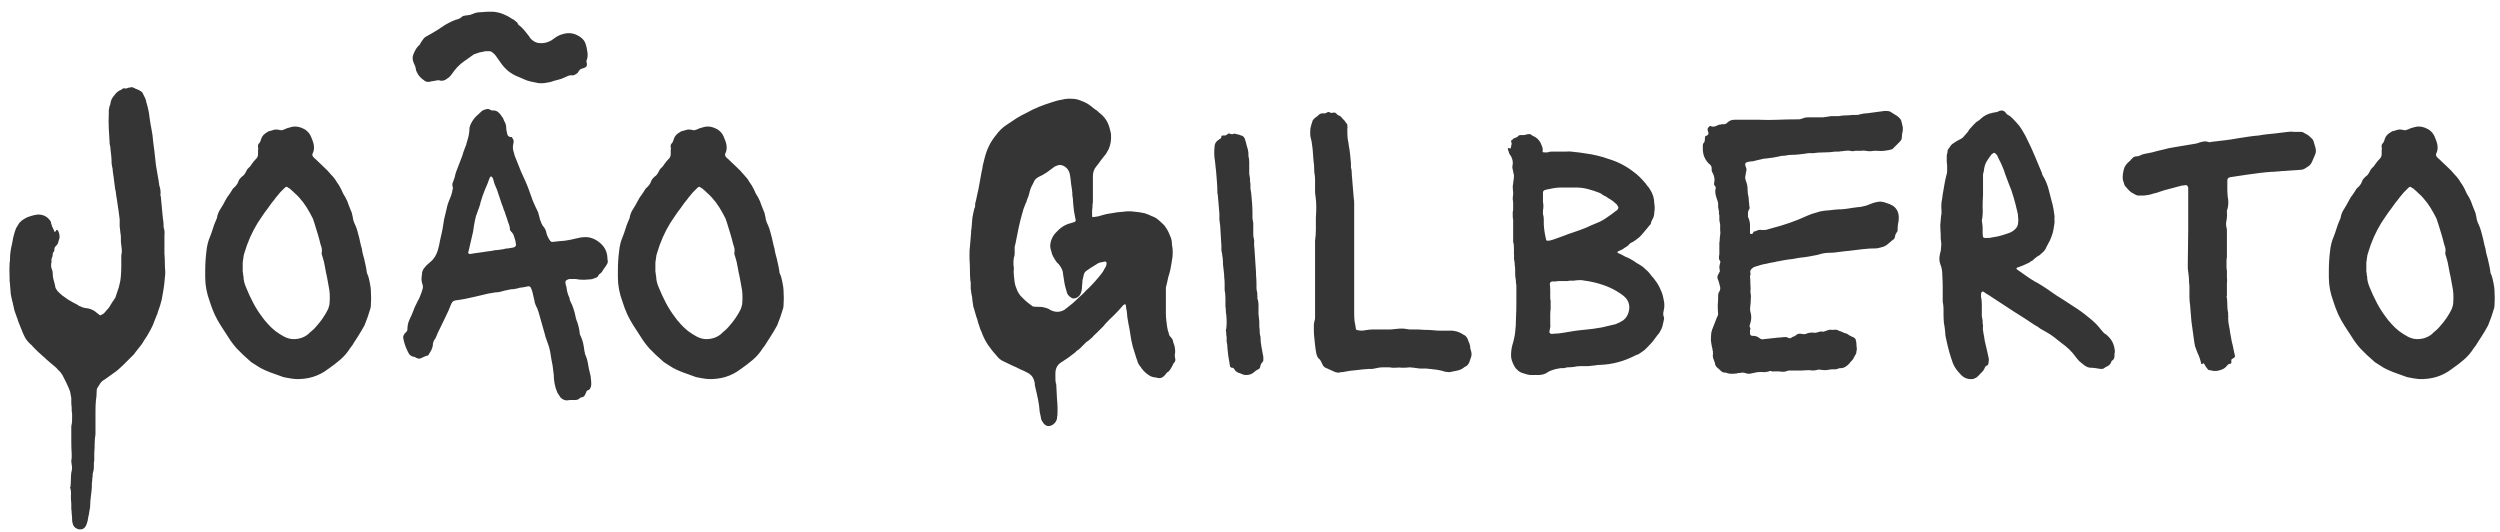 <svg width="155" height="33" viewBox="0 0 155 33" fill="none" xmlns="http://www.w3.org/2000/svg">
<path d="M4.92 32.825C4.67 32.775 4.529 32.633 4.495 32.4C4.479 32.35 4.47 32.283 4.47 32.2C4.47 32.083 4.462 31.967 4.445 31.85C4.445 31.75 4.437 31.65 4.42 31.55V31.225C4.404 31.075 4.395 30.917 4.395 30.75C4.412 30.6 4.404 30.45 4.37 30.3C4.337 30.25 4.337 30.208 4.37 30.175C4.387 30.025 4.395 29.875 4.395 29.725C4.395 29.575 4.404 29.433 4.42 29.3C4.47 29.133 4.479 28.967 4.445 28.8C4.429 28.717 4.42 28.633 4.42 28.55C4.437 28.483 4.445 28.417 4.445 28.35V28.15C4.429 27.9 4.42 27.642 4.42 27.375C4.42 27.125 4.42 26.867 4.42 26.6V26.425C4.454 26.292 4.47 26.158 4.47 26.025C4.47 25.892 4.47 25.758 4.47 25.625C4.454 25.558 4.445 25.492 4.445 25.425C4.445 25.375 4.445 25.317 4.445 25.25C4.429 25.15 4.42 25.05 4.42 24.95C4.42 24.867 4.42 24.775 4.42 24.675L4.345 24.275C4.279 24.092 4.204 23.917 4.12 23.75C4.037 23.583 3.954 23.417 3.87 23.25C3.804 23.133 3.72 23.033 3.62 22.95C3.537 22.85 3.454 22.767 3.37 22.7C3.204 22.567 3.037 22.425 2.87 22.275C2.787 22.192 2.704 22.117 2.62 22.05C2.537 21.967 2.454 21.892 2.37 21.825C2.287 21.742 2.195 21.65 2.095 21.55C2.012 21.45 1.92 21.358 1.82 21.275C1.737 21.192 1.662 21.1 1.595 21C1.529 20.883 1.47 20.767 1.42 20.65C1.387 20.567 1.354 20.483 1.32 20.4C1.287 20.317 1.254 20.233 1.22 20.15C1.187 20.067 1.154 19.983 1.12 19.9C1.104 19.817 1.079 19.742 1.045 19.675C0.995 19.525 0.945 19.383 0.895 19.25C0.862 19.1 0.829 18.95 0.795 18.8C0.745 18.617 0.704 18.433 0.67 18.25C0.654 18.05 0.637 17.85 0.62 17.65C0.62 17.567 0.612 17.492 0.595 17.425C0.595 17.358 0.595 17.292 0.595 17.225C0.579 16.908 0.579 16.6 0.595 16.3C0.612 16.25 0.62 16.167 0.62 16.05C0.62 15.767 0.662 15.458 0.745 15.125L0.82 14.725C0.87 14.508 0.929 14.317 0.995 14.15C1.062 14.033 1.129 13.925 1.195 13.825C1.279 13.725 1.379 13.642 1.495 13.575C1.629 13.492 1.762 13.433 1.895 13.4C2.045 13.35 2.195 13.317 2.345 13.3C2.645 13.3 2.879 13.4 3.045 13.6C3.129 13.683 3.17 13.767 3.17 13.85C3.187 13.917 3.212 13.992 3.245 14.075C3.279 14.142 3.312 14.208 3.345 14.275C3.345 14.342 3.37 14.375 3.42 14.375L3.47 14.3C3.487 14.267 3.504 14.25 3.52 14.25C3.554 14.25 3.579 14.267 3.595 14.3C3.662 14.417 3.695 14.55 3.695 14.7C3.695 14.75 3.687 14.783 3.67 14.8C3.67 14.833 3.662 14.867 3.645 14.9C3.629 14.933 3.62 14.967 3.62 15C3.604 15.083 3.554 15.167 3.47 15.25C3.404 15.3 3.37 15.375 3.37 15.475C3.37 15.542 3.362 15.583 3.345 15.6C3.295 15.633 3.27 15.683 3.27 15.75C3.27 15.8 3.262 15.858 3.245 15.925C3.195 16.008 3.179 16.108 3.195 16.225C3.195 16.258 3.187 16.3 3.17 16.35C3.17 16.383 3.17 16.425 3.17 16.475C3.17 16.575 3.187 16.65 3.22 16.7C3.254 16.8 3.27 16.883 3.27 16.95C3.27 17.117 3.295 17.275 3.345 17.425L3.42 17.725C3.42 17.792 3.437 17.85 3.47 17.9C3.504 17.95 3.537 18 3.57 18.05C3.67 18.15 3.77 18.242 3.87 18.325C3.987 18.408 4.104 18.492 4.22 18.575C4.337 18.642 4.454 18.708 4.57 18.775C4.687 18.825 4.804 18.892 4.92 18.975C4.987 18.992 5.045 19.017 5.095 19.05C5.162 19.067 5.229 19.083 5.295 19.1C5.579 19.117 5.837 19.233 6.07 19.45C6.104 19.483 6.137 19.508 6.17 19.525C6.204 19.558 6.237 19.558 6.27 19.525L6.42 19.45C6.487 19.383 6.545 19.317 6.595 19.25C6.662 19.183 6.72 19.117 6.77 19.05C6.82 18.967 6.87 18.883 6.92 18.8C6.97 18.717 7.02 18.642 7.07 18.575C7.087 18.542 7.112 18.508 7.145 18.475C7.229 18.242 7.304 18.017 7.37 17.8C7.437 17.567 7.479 17.333 7.495 17.1C7.512 16.9 7.52 16.7 7.52 16.5C7.52 16.3 7.52 16.092 7.52 15.875V15.85C7.554 15.7 7.562 15.558 7.545 15.425C7.529 15.275 7.512 15.125 7.495 14.975C7.495 14.892 7.495 14.808 7.495 14.725C7.495 14.625 7.487 14.542 7.47 14.475C7.454 14.325 7.437 14.175 7.42 14.025C7.42 13.875 7.42 13.733 7.42 13.6L7.345 13.025C7.329 12.908 7.312 12.8 7.295 12.7C7.279 12.583 7.262 12.467 7.245 12.35C7.229 12.25 7.212 12.15 7.195 12.05C7.195 11.95 7.179 11.85 7.145 11.75C7.129 11.617 7.112 11.492 7.095 11.375C7.079 11.242 7.062 11.108 7.045 10.975C7.029 10.858 7.012 10.75 6.995 10.65C6.995 10.533 6.979 10.417 6.945 10.3L6.92 10.125C6.92 9.958 6.912 9.8 6.895 9.65C6.879 9.5 6.862 9.35 6.845 9.2C6.845 9.117 6.837 9.058 6.82 9.025C6.82 8.992 6.812 8.958 6.795 8.925C6.795 8.892 6.795 8.858 6.795 8.825C6.779 8.542 6.762 8.258 6.745 7.975C6.729 7.675 6.729 7.375 6.745 7.075C6.745 6.992 6.745 6.908 6.745 6.825C6.762 6.742 6.779 6.658 6.795 6.575C6.829 6.508 6.845 6.458 6.845 6.425C6.862 6.242 6.945 6.067 7.095 5.9C7.129 5.85 7.162 5.808 7.195 5.775C7.245 5.725 7.295 5.683 7.345 5.65C7.395 5.617 7.445 5.592 7.495 5.575C7.545 5.542 7.595 5.508 7.645 5.475H7.695C7.762 5.492 7.82 5.492 7.87 5.475C7.937 5.442 8.004 5.425 8.07 5.425C8.154 5.392 8.229 5.4 8.295 5.45C8.329 5.45 8.362 5.467 8.395 5.5C8.562 5.55 8.704 5.625 8.82 5.725C8.87 5.825 8.92 5.925 8.97 6.025C9.02 6.108 9.054 6.208 9.07 6.325C9.12 6.492 9.162 6.65 9.195 6.8C9.229 6.95 9.254 7.108 9.27 7.275C9.304 7.525 9.345 7.775 9.395 8.025C9.445 8.275 9.479 8.525 9.495 8.775L9.57 9.35C9.604 9.65 9.637 9.95 9.67 10.25C9.72 10.55 9.77 10.842 9.82 11.125C9.837 11.192 9.845 11.25 9.845 11.3C9.862 11.35 9.87 11.408 9.87 11.475C9.904 11.575 9.929 11.675 9.945 11.775C9.962 11.875 9.962 11.983 9.945 12.1C9.945 12.133 9.954 12.158 9.97 12.175L10.045 12.975C10.062 13.142 10.079 13.317 10.095 13.5C10.129 13.683 10.145 13.867 10.145 14.05C10.145 14.117 10.154 14.158 10.17 14.175C10.204 14.308 10.212 14.45 10.195 14.6C10.195 14.733 10.195 14.867 10.195 15V15.725C10.212 15.908 10.22 16.092 10.22 16.275C10.22 16.458 10.229 16.642 10.245 16.825V16.975C10.229 17.142 10.212 17.317 10.195 17.5C10.179 17.683 10.154 17.867 10.12 18.05C10.104 18.133 10.087 18.225 10.07 18.325C10.054 18.408 10.037 18.5 10.02 18.6C9.97 18.817 9.895 19.058 9.795 19.325C9.779 19.408 9.745 19.5 9.695 19.6C9.662 19.683 9.629 19.767 9.595 19.85C9.529 20.05 9.445 20.242 9.345 20.425L9.12 20.825C9.054 20.925 8.987 21.025 8.92 21.125C8.87 21.225 8.812 21.317 8.745 21.4C8.679 21.483 8.612 21.567 8.545 21.65C8.495 21.717 8.437 21.792 8.37 21.875C8.354 21.892 8.337 21.917 8.32 21.95C8.304 21.967 8.279 21.992 8.245 22.025C8.229 22.042 8.204 22.067 8.17 22.1C8.137 22.133 8.104 22.167 8.07 22.2C8.004 22.267 7.929 22.342 7.845 22.425C7.779 22.492 7.704 22.567 7.62 22.65C7.42 22.85 7.22 23.017 7.02 23.15L6.495 23.525C6.395 23.575 6.312 23.642 6.245 23.725C6.179 23.825 6.12 23.917 6.07 24C6.02 24.067 5.995 24.142 5.995 24.225C5.995 24.442 5.979 24.65 5.945 24.85C5.929 25.05 5.92 25.258 5.92 25.475V26.925C5.887 27.108 5.87 27.3 5.87 27.5C5.87 27.7 5.862 27.892 5.845 28.075V28.4C5.845 28.433 5.845 28.475 5.845 28.525C5.845 28.575 5.837 28.625 5.82 28.675C5.82 28.775 5.82 28.875 5.82 28.975C5.82 29.075 5.804 29.175 5.77 29.275C5.77 29.308 5.762 29.342 5.745 29.375C5.745 29.425 5.745 29.475 5.745 29.525C5.729 29.592 5.72 29.658 5.72 29.725C5.72 29.792 5.712 29.867 5.695 29.95V30.075C5.695 30.208 5.687 30.342 5.67 30.475C5.654 30.625 5.637 30.767 5.62 30.9C5.604 31.017 5.595 31.142 5.595 31.275C5.595 31.408 5.579 31.542 5.545 31.675C5.529 31.808 5.504 31.942 5.47 32.075C5.454 32.225 5.42 32.367 5.37 32.5C5.354 32.55 5.329 32.6 5.295 32.65C5.262 32.7 5.22 32.742 5.17 32.775C5.12 32.808 5.037 32.825 4.92 32.825ZM18.298 23.5C18.131 23.483 17.964 23.458 17.798 23.425C17.648 23.408 17.498 23.367 17.348 23.3L16.723 23.075C16.506 22.992 16.306 22.9 16.123 22.8C15.939 22.683 15.756 22.567 15.573 22.45C15.489 22.367 15.406 22.292 15.323 22.225C15.239 22.142 15.156 22.067 15.073 22C14.939 21.867 14.806 21.733 14.673 21.6C14.539 21.45 14.414 21.292 14.298 21.125L13.698 20.2C13.548 19.967 13.414 19.725 13.298 19.475C13.181 19.208 13.081 18.942 12.998 18.675C12.814 18.175 12.723 17.683 12.723 17.2V16.8C12.723 16.383 12.748 15.975 12.798 15.575C12.831 15.242 12.906 14.942 13.023 14.675C13.089 14.508 13.148 14.342 13.198 14.175C13.248 14.008 13.306 13.85 13.373 13.7L13.448 13.525C13.481 13.308 13.556 13.117 13.673 12.95C13.789 12.767 13.889 12.592 13.973 12.425C14.039 12.292 14.114 12.175 14.198 12.075C14.281 11.958 14.356 11.842 14.423 11.725C14.456 11.675 14.498 11.633 14.548 11.6C14.598 11.55 14.639 11.5 14.673 11.45C14.706 11.417 14.731 11.375 14.748 11.325C14.781 11.258 14.806 11.2 14.823 11.15C14.856 11.1 14.914 11.033 14.998 10.95C15.098 10.9 15.189 10.783 15.273 10.6C15.306 10.533 15.339 10.483 15.373 10.45C15.473 10.367 15.556 10.267 15.623 10.15C15.706 10.033 15.798 9.925 15.898 9.825C15.964 9.758 15.998 9.667 15.998 9.55C15.998 9.467 15.998 9.392 15.998 9.325C16.014 9.242 16.014 9.167 15.998 9.1C15.981 9.017 16.006 8.942 16.073 8.875C16.106 8.842 16.131 8.8 16.148 8.75C16.164 8.7 16.181 8.65 16.198 8.6C16.248 8.433 16.381 8.292 16.598 8.175C16.631 8.142 16.673 8.125 16.723 8.125C16.789 8.108 16.848 8.092 16.898 8.075C17.014 8.025 17.148 8.017 17.298 8.05C17.364 8.067 17.423 8.075 17.473 8.075C17.523 8.058 17.573 8.042 17.623 8.025C17.689 7.992 17.748 7.967 17.798 7.95C17.864 7.933 17.923 7.917 17.973 7.9C18.206 7.817 18.448 7.825 18.698 7.925C18.964 8.025 19.156 8.2 19.273 8.45C19.306 8.533 19.339 8.617 19.373 8.7C19.406 8.783 19.431 8.867 19.448 8.95C19.481 9.133 19.473 9.292 19.423 9.425C19.389 9.492 19.373 9.533 19.373 9.55C19.356 9.617 19.373 9.675 19.423 9.725C19.456 9.775 19.498 9.817 19.548 9.85C19.731 10.017 19.906 10.183 20.073 10.35C20.239 10.5 20.398 10.667 20.548 10.85C20.681 10.983 20.789 11.125 20.873 11.275C20.973 11.408 21.064 11.558 21.148 11.725C21.181 11.808 21.223 11.9 21.273 12C21.323 12.083 21.373 12.167 21.423 12.25C21.506 12.4 21.573 12.558 21.623 12.725C21.689 12.892 21.756 13.058 21.823 13.225V13.25C21.856 13.367 21.881 13.492 21.898 13.625C21.931 13.742 21.981 13.867 22.048 14C22.098 14.117 22.139 14.242 22.173 14.375C22.206 14.492 22.239 14.617 22.273 14.75C22.306 14.9 22.339 15.05 22.373 15.2C22.423 15.35 22.456 15.5 22.473 15.65C22.489 15.717 22.506 15.783 22.523 15.85C22.539 15.9 22.556 15.958 22.573 16.025C22.606 16.175 22.639 16.325 22.673 16.475C22.706 16.625 22.731 16.775 22.748 16.925L22.823 17.1C22.856 17.2 22.889 17.333 22.923 17.5C22.973 17.717 22.998 17.933 22.998 18.15C23.014 18.367 23.014 18.592 22.998 18.825C22.998 18.942 22.989 19.033 22.973 19.1C22.873 19.45 22.748 19.808 22.598 20.175C22.531 20.292 22.464 20.408 22.398 20.525C22.331 20.625 22.264 20.733 22.198 20.85L21.973 21.2C21.889 21.35 21.798 21.483 21.698 21.6C21.531 21.867 21.331 22.1 21.098 22.3C20.864 22.5 20.614 22.692 20.348 22.875C19.764 23.325 19.081 23.533 18.298 23.5ZM18.198 21.025C18.548 21.025 18.848 20.925 19.098 20.725C19.181 20.642 19.264 20.567 19.348 20.5C19.448 20.417 19.531 20.333 19.598 20.25C19.914 19.9 20.164 19.533 20.348 19.15L20.423 18.9C20.456 18.6 20.456 18.3 20.423 18L20.273 17.175C20.223 16.958 20.181 16.75 20.148 16.55C20.114 16.333 20.064 16.125 19.998 15.925C19.948 15.808 19.931 15.717 19.948 15.65C19.964 15.567 19.964 15.483 19.948 15.4C19.931 15.317 19.906 15.233 19.873 15.15C19.823 14.933 19.764 14.717 19.698 14.5C19.631 14.283 19.564 14.067 19.498 13.85C19.481 13.8 19.464 13.75 19.448 13.7C19.431 13.65 19.414 13.6 19.398 13.55C19.281 13.317 19.156 13.092 19.023 12.875C18.889 12.658 18.739 12.458 18.573 12.275C18.489 12.175 18.398 12.083 18.298 12C18.198 11.9 18.098 11.808 17.998 11.725C17.981 11.692 17.956 11.675 17.923 11.675C17.906 11.658 17.881 11.642 17.848 11.625C17.798 11.558 17.731 11.567 17.648 11.65C17.564 11.733 17.473 11.825 17.373 11.925C17.289 12.025 17.206 12.125 17.123 12.225C17.039 12.342 16.948 12.458 16.848 12.575C16.764 12.692 16.681 12.808 16.598 12.925C16.481 13.075 16.373 13.225 16.273 13.375C16.173 13.525 16.073 13.675 15.973 13.825C15.623 14.392 15.348 15.017 15.148 15.7C15.114 15.8 15.098 15.875 15.098 15.925C15.081 16.042 15.064 16.158 15.048 16.275C15.048 16.392 15.048 16.517 15.048 16.65V16.85C15.064 16.9 15.073 16.95 15.073 17C15.073 17.05 15.081 17.1 15.098 17.15C15.098 17.35 15.148 17.567 15.248 17.8C15.381 18.133 15.531 18.458 15.698 18.775C15.864 19.092 16.056 19.392 16.273 19.675C16.323 19.742 16.373 19.808 16.423 19.875C16.489 19.942 16.548 20.008 16.598 20.075C16.748 20.242 16.906 20.392 17.073 20.525C17.256 20.658 17.439 20.775 17.623 20.875C17.823 20.975 18.014 21.025 18.198 21.025ZM35.159 24.825C35.009 24.825 34.876 24.767 34.759 24.65C34.725 24.6 34.692 24.55 34.659 24.5C34.626 24.45 34.592 24.4 34.559 24.35C34.409 24 34.334 23.633 34.334 23.25L34.259 22.65C34.209 22.417 34.167 22.183 34.134 21.95C34.1 21.717 34.042 21.492 33.959 21.275L33.809 20.85C33.809 20.817 33.8 20.783 33.784 20.75C33.784 20.717 33.776 20.683 33.759 20.65L33.384 19.325C33.367 19.292 33.35 19.25 33.334 19.2C33.334 19.15 33.317 19.108 33.284 19.075C33.234 18.975 33.192 18.875 33.159 18.775C33.142 18.658 33.117 18.542 33.084 18.425C33.067 18.342 33.05 18.267 33.034 18.2C33.017 18.117 32.992 18.033 32.959 17.95C32.925 17.85 32.892 17.792 32.859 17.775C32.825 17.742 32.751 17.742 32.634 17.775C32.55 17.792 32.459 17.808 32.359 17.825C32.276 17.825 32.192 17.842 32.109 17.875C32.042 17.892 31.959 17.908 31.859 17.925C31.776 17.925 31.692 17.933 31.609 17.95L31.259 18.025C31.175 18.042 31.084 18.067 30.984 18.1C30.901 18.117 30.817 18.125 30.734 18.125L30.284 18.2C30.151 18.233 30.009 18.267 29.859 18.3C29.709 18.333 29.567 18.367 29.434 18.4C29.034 18.5 28.634 18.575 28.234 18.625C28.101 18.658 28.026 18.717 28.009 18.8C27.992 18.8 27.984 18.808 27.984 18.825C27.884 19.092 27.767 19.358 27.634 19.625C27.517 19.875 27.392 20.133 27.259 20.4C27.226 20.467 27.192 20.533 27.159 20.6C27.142 20.65 27.117 20.708 27.084 20.775C27.067 20.808 27.05 20.85 27.034 20.9C27.017 20.933 27 20.967 26.984 21C26.884 21.117 26.834 21.258 26.834 21.425C26.817 21.525 26.784 21.625 26.734 21.725C26.684 21.808 26.634 21.892 26.584 21.975C26.567 22.025 26.534 22.05 26.484 22.05C26.417 22.067 26.351 22.092 26.284 22.125C26.217 22.158 26.142 22.192 26.059 22.225C26.009 22.242 25.959 22.242 25.909 22.225C25.875 22.208 25.834 22.192 25.784 22.175C25.75 22.142 25.717 22.125 25.684 22.125C25.5 22.108 25.367 22 25.284 21.8C25.151 21.533 25.059 21.267 25.009 21C24.992 20.933 24.992 20.875 25.009 20.825C25.042 20.775 25.067 20.725 25.084 20.675C25.184 20.608 25.242 20.533 25.259 20.45V20.425C25.259 20.208 25.3 20.008 25.384 19.825C25.484 19.625 25.567 19.433 25.634 19.25C25.667 19.15 25.709 19.05 25.759 18.95C25.809 18.85 25.859 18.75 25.909 18.65C25.976 18.533 26.026 18.425 26.059 18.325C26.109 18.208 26.151 18.092 26.184 17.975C26.234 17.842 26.234 17.717 26.184 17.6C26.151 17.5 26.134 17.408 26.134 17.325C26.134 17.225 26.142 17.125 26.159 17.025C26.159 16.842 26.226 16.683 26.359 16.55C26.425 16.467 26.492 16.4 26.559 16.35C26.642 16.283 26.717 16.217 26.784 16.15C26.934 16 27.05 15.8 27.134 15.55C27.201 15.333 27.25 15.117 27.284 14.9C27.334 14.667 27.384 14.442 27.434 14.225C27.467 14.008 27.5 13.8 27.534 13.6C27.584 13.383 27.634 13.175 27.684 12.975C27.701 12.892 27.717 12.817 27.734 12.75C27.767 12.667 27.792 12.592 27.809 12.525C27.859 12.392 27.909 12.267 27.959 12.15C28.009 12.017 28.042 11.883 28.059 11.75C28.092 11.683 28.092 11.625 28.059 11.575C28.042 11.492 28.042 11.417 28.059 11.35C28.092 11.283 28.117 11.217 28.134 11.15C28.184 11.033 28.217 10.917 28.234 10.8C28.267 10.683 28.309 10.567 28.359 10.45C28.442 10.233 28.509 10.058 28.559 9.925C28.625 9.775 28.684 9.608 28.734 9.425C28.767 9.325 28.8 9.233 28.834 9.15C28.884 9.05 28.917 8.95 28.934 8.85C28.984 8.7 29.026 8.55 29.059 8.4C29.092 8.233 29.109 8.075 29.109 7.925C29.142 7.792 29.175 7.7 29.209 7.65C29.292 7.483 29.392 7.342 29.509 7.225C29.642 7.108 29.767 6.992 29.884 6.875C29.967 6.825 30.05 6.792 30.134 6.775C30.217 6.742 30.3 6.75 30.384 6.8C30.451 6.833 30.492 6.85 30.509 6.85C30.659 6.833 30.784 6.867 30.884 6.95C30.984 7.033 31.067 7.133 31.134 7.25C31.167 7.283 31.192 7.325 31.209 7.375C31.226 7.425 31.242 7.467 31.259 7.5C31.342 7.633 31.384 7.767 31.384 7.9C31.384 7.967 31.392 8.042 31.409 8.125C31.425 8.192 31.442 8.267 31.459 8.35C31.509 8.45 31.584 8.5 31.684 8.5C31.701 8.483 31.717 8.483 31.734 8.5C31.75 8.517 31.759 8.533 31.759 8.55C31.842 8.65 31.867 8.758 31.834 8.875C31.8 9.008 31.792 9.142 31.809 9.275C31.842 9.392 31.875 9.517 31.909 9.65C31.976 9.817 32.042 9.983 32.109 10.15C32.175 10.317 32.242 10.483 32.309 10.65C32.392 10.833 32.475 11.017 32.559 11.2C32.642 11.383 32.717 11.567 32.784 11.75C32.867 11.983 32.95 12.217 33.034 12.45C33.134 12.683 33.242 12.917 33.359 13.15L33.434 13.425C33.45 13.492 33.467 13.558 33.484 13.625C33.517 13.692 33.542 13.758 33.559 13.825C33.592 13.875 33.617 13.925 33.634 13.975C33.667 14.025 33.7 14.067 33.734 14.1C33.817 14.217 33.867 14.342 33.884 14.475C33.934 14.642 34.009 14.792 34.109 14.925C34.142 14.975 34.192 15 34.259 15C34.509 14.967 34.759 14.942 35.009 14.925C35.259 14.892 35.509 14.842 35.759 14.775C35.942 14.725 36.117 14.7 36.284 14.7C36.6 14.7 36.892 14.808 37.159 15.025C37.475 15.275 37.642 15.592 37.659 15.975C37.659 16.058 37.667 16.125 37.684 16.175C37.684 16.292 37.651 16.383 37.584 16.45C37.567 16.5 37.534 16.55 37.484 16.6C37.45 16.65 37.417 16.7 37.384 16.75C37.35 16.817 37.317 16.867 37.284 16.9L37.134 17.025C37.117 17.058 37.092 17.1 37.059 17.15C37.026 17.183 36.984 17.208 36.934 17.225C36.867 17.242 36.8 17.267 36.734 17.3C36.667 17.317 36.592 17.325 36.509 17.325C36.209 17.358 35.942 17.35 35.709 17.3H35.309C35.276 17.3 35.225 17.317 35.159 17.35C35.092 17.383 35.059 17.425 35.059 17.475V17.575C35.109 17.725 35.142 17.883 35.159 18.05C35.192 18.2 35.242 18.342 35.309 18.475C35.309 18.542 35.325 18.608 35.359 18.675C35.442 18.825 35.509 18.983 35.559 19.15C35.609 19.3 35.651 19.458 35.684 19.625C35.684 19.658 35.7 19.725 35.734 19.825C35.784 19.942 35.825 20.067 35.859 20.2C35.892 20.317 35.917 20.442 35.934 20.575C35.934 20.675 35.959 20.767 36.009 20.85C36.075 21 36.126 21.15 36.159 21.3C36.192 21.45 36.217 21.608 36.234 21.775C36.251 21.792 36.259 21.825 36.259 21.875C36.259 21.908 36.267 21.942 36.284 21.975C36.367 22.158 36.425 22.358 36.459 22.575C36.492 22.775 36.534 22.975 36.584 23.175C36.617 23.275 36.634 23.375 36.634 23.475C36.651 23.592 36.659 23.708 36.659 23.825C36.659 23.908 36.634 24 36.584 24.1C36.534 24.15 36.509 24.175 36.509 24.175C36.409 24.192 36.35 24.25 36.334 24.35L36.259 24.5C36.225 24.567 36.175 24.608 36.109 24.625C36.042 24.625 35.984 24.65 35.934 24.7C35.867 24.767 35.776 24.8 35.659 24.8C35.592 24.8 35.509 24.8 35.409 24.8C35.325 24.8 35.242 24.808 35.159 24.825ZM29.134 15.75C29.234 15.733 29.334 15.717 29.434 15.7C29.55 15.683 29.675 15.667 29.809 15.65C29.892 15.633 30 15.617 30.134 15.6C30.267 15.583 30.392 15.567 30.509 15.55C30.625 15.517 30.742 15.5 30.859 15.5C30.976 15.483 31.092 15.467 31.209 15.45C31.309 15.417 31.409 15.4 31.509 15.4C31.609 15.383 31.709 15.367 31.809 15.35C31.959 15.317 32.017 15.233 31.984 15.1C31.967 14.967 31.934 14.833 31.884 14.7C31.851 14.55 31.776 14.425 31.659 14.325C31.625 14.292 31.609 14.242 31.609 14.175V14.1C31.576 13.967 31.534 13.842 31.484 13.725C31.451 13.592 31.409 13.467 31.359 13.35C31.326 13.217 31.284 13.1 31.234 13C31.201 12.883 31.159 12.767 31.109 12.65L30.809 11.75C30.759 11.633 30.709 11.517 30.659 11.4C30.625 11.283 30.592 11.167 30.559 11.05L30.484 10.95H30.409L30.359 11.025C30.276 11.275 30.175 11.525 30.059 11.775C29.959 12.025 29.867 12.292 29.784 12.575C29.784 12.608 29.776 12.65 29.759 12.7C29.742 12.75 29.726 12.8 29.709 12.85C29.642 13.017 29.576 13.2 29.509 13.4C29.459 13.6 29.417 13.8 29.384 14C29.367 14.117 29.351 14.233 29.334 14.35C29.317 14.45 29.292 14.558 29.259 14.675L29.034 15.65C29.017 15.667 29.026 15.692 29.059 15.725C29.092 15.742 29.117 15.75 29.134 15.75ZM33.359 5.15C33.209 5.117 33.05 5.083 32.884 5.05C32.734 5.017 32.592 4.967 32.459 4.9L32.109 4.75C31.675 4.583 31.317 4.292 31.034 3.875L30.734 3.45C30.684 3.383 30.625 3.325 30.559 3.275C30.492 3.208 30.417 3.175 30.334 3.175C30.267 3.175 30.201 3.175 30.134 3.175C30.084 3.175 30.034 3.183 29.984 3.2C29.901 3.217 29.817 3.233 29.734 3.25C29.667 3.267 29.592 3.292 29.509 3.325C29.492 3.325 29.476 3.333 29.459 3.35C29.442 3.35 29.425 3.35 29.409 3.35L28.809 3.775C28.509 3.975 28.242 4.25 28.009 4.6C27.959 4.667 27.901 4.733 27.834 4.8C27.767 4.85 27.692 4.9 27.609 4.95C27.509 5 27.409 5.017 27.309 5C27.276 4.983 27.217 4.975 27.134 4.975C27.05 4.992 26.967 5.008 26.884 5.025C26.8 5.025 26.717 5.042 26.634 5.075C26.484 5.092 26.367 5.058 26.284 4.975C26.084 4.842 25.942 4.683 25.859 4.5C25.809 4.417 25.784 4.342 25.784 4.275C25.767 4.158 25.726 4.042 25.659 3.925C25.559 3.708 25.559 3.5 25.659 3.3C25.692 3.217 25.734 3.133 25.784 3.05C25.834 2.967 25.892 2.892 25.959 2.825C25.992 2.808 26.017 2.783 26.034 2.75C26.05 2.717 26.067 2.683 26.084 2.65L26.259 2.4C26.276 2.383 26.292 2.367 26.309 2.35C26.326 2.333 26.342 2.317 26.359 2.3L26.759 2.075C26.892 1.992 27.017 1.917 27.134 1.85C27.267 1.767 27.392 1.683 27.509 1.6C27.742 1.45 27.992 1.325 28.259 1.225C28.425 1.192 28.559 1.125 28.659 1.025C28.692 0.992 28.742 0.975 28.809 0.975C28.842 0.958 28.901 0.95 28.984 0.95C29.034 0.933 29.084 0.925 29.134 0.925C29.184 0.908 29.234 0.892 29.284 0.875C29.384 0.825 29.484 0.792 29.584 0.775C29.701 0.758 29.817 0.75 29.934 0.75C30.017 0.733 30.192 0.725 30.459 0.725C30.726 0.725 30.992 0.783 31.259 0.9C31.425 0.967 31.592 1.058 31.759 1.175C31.809 1.192 31.851 1.217 31.884 1.25C31.934 1.283 31.976 1.317 32.009 1.35C32.042 1.367 32.067 1.392 32.084 1.425C32.1 1.458 32.117 1.492 32.134 1.525C32.267 1.625 32.384 1.733 32.484 1.85C32.584 1.967 32.684 2.092 32.784 2.225C32.817 2.275 32.85 2.325 32.884 2.375C32.917 2.408 32.95 2.442 32.984 2.475C33.084 2.558 33.192 2.617 33.309 2.65C33.626 2.717 33.934 2.658 34.234 2.475C34.267 2.442 34.3 2.417 34.334 2.4C34.501 2.267 34.675 2.175 34.859 2.125C35.259 1.992 35.634 2.05 35.984 2.3C36.151 2.417 36.259 2.558 36.309 2.725C36.359 2.875 36.392 3.025 36.409 3.175C36.442 3.325 36.442 3.475 36.409 3.625C36.392 3.675 36.376 3.725 36.359 3.775C36.359 3.825 36.367 3.875 36.384 3.925C36.417 4.075 36.35 4.175 36.184 4.225C36.034 4.258 35.942 4.308 35.909 4.375L35.809 4.525C35.759 4.558 35.709 4.592 35.659 4.625C35.609 4.658 35.55 4.675 35.484 4.675C35.401 4.658 35.317 4.667 35.234 4.7C35.167 4.733 35.092 4.767 35.009 4.8C34.876 4.867 34.734 4.917 34.584 4.95C34.434 4.983 34.292 5.025 34.159 5.075C34.042 5.092 33.909 5.117 33.759 5.15C33.626 5.167 33.492 5.167 33.359 5.15ZM43.884 23.5C43.717 23.483 43.55 23.458 43.384 23.425C43.234 23.408 43.084 23.367 42.934 23.3L42.309 23.075C42.092 22.992 41.892 22.9 41.709 22.8C41.525 22.683 41.342 22.567 41.159 22.45C41.075 22.367 40.992 22.292 40.909 22.225C40.825 22.142 40.742 22.067 40.659 22C40.525 21.867 40.392 21.733 40.259 21.6C40.125 21.45 40 21.292 39.884 21.125L39.284 20.2C39.134 19.967 39 19.725 38.884 19.475C38.767 19.208 38.667 18.942 38.584 18.675C38.4 18.175 38.309 17.683 38.309 17.2V16.8C38.309 16.383 38.334 15.975 38.384 15.575C38.417 15.242 38.492 14.942 38.609 14.675C38.675 14.508 38.734 14.342 38.784 14.175C38.834 14.008 38.892 13.85 38.959 13.7L39.034 13.525C39.067 13.308 39.142 13.117 39.259 12.95C39.375 12.767 39.475 12.592 39.559 12.425C39.625 12.292 39.7 12.175 39.784 12.075C39.867 11.958 39.942 11.842 40.009 11.725C40.042 11.675 40.084 11.633 40.134 11.6C40.184 11.55 40.225 11.5 40.259 11.45C40.292 11.417 40.317 11.375 40.334 11.325C40.367 11.258 40.392 11.2 40.409 11.15C40.442 11.1 40.5 11.033 40.584 10.95C40.684 10.9 40.775 10.783 40.859 10.6C40.892 10.533 40.925 10.483 40.959 10.45C41.059 10.367 41.142 10.267 41.209 10.15C41.292 10.033 41.384 9.925 41.484 9.825C41.55 9.758 41.584 9.667 41.584 9.55C41.584 9.467 41.584 9.392 41.584 9.325C41.6 9.242 41.6 9.167 41.584 9.1C41.567 9.017 41.592 8.942 41.659 8.875C41.692 8.842 41.717 8.8 41.734 8.75C41.75 8.7 41.767 8.65 41.784 8.6C41.834 8.433 41.967 8.292 42.184 8.175C42.217 8.142 42.259 8.125 42.309 8.125C42.375 8.108 42.434 8.092 42.484 8.075C42.6 8.025 42.734 8.017 42.884 8.05C42.95 8.067 43.009 8.075 43.059 8.075C43.109 8.058 43.159 8.042 43.209 8.025C43.275 7.992 43.334 7.967 43.384 7.95C43.45 7.933 43.509 7.917 43.559 7.9C43.792 7.817 44.034 7.825 44.284 7.925C44.55 8.025 44.742 8.2 44.859 8.45C44.892 8.533 44.925 8.617 44.959 8.7C44.992 8.783 45.017 8.867 45.034 8.95C45.067 9.133 45.059 9.292 45.009 9.425C44.975 9.492 44.959 9.533 44.959 9.55C44.942 9.617 44.959 9.675 45.009 9.725C45.042 9.775 45.084 9.817 45.134 9.85C45.317 10.017 45.492 10.183 45.659 10.35C45.825 10.5 45.984 10.667 46.134 10.85C46.267 10.983 46.375 11.125 46.459 11.275C46.559 11.408 46.65 11.558 46.734 11.725C46.767 11.808 46.809 11.9 46.859 12C46.909 12.083 46.959 12.167 47.009 12.25C47.092 12.4 47.159 12.558 47.209 12.725C47.275 12.892 47.342 13.058 47.409 13.225V13.25C47.442 13.367 47.467 13.492 47.484 13.625C47.517 13.742 47.567 13.867 47.634 14C47.684 14.117 47.725 14.242 47.759 14.375C47.792 14.492 47.825 14.617 47.859 14.75C47.892 14.9 47.925 15.05 47.959 15.2C48.009 15.35 48.042 15.5 48.059 15.65C48.075 15.717 48.092 15.783 48.109 15.85C48.125 15.9 48.142 15.958 48.159 16.025C48.192 16.175 48.225 16.325 48.259 16.475C48.292 16.625 48.317 16.775 48.334 16.925L48.409 17.1C48.442 17.2 48.475 17.333 48.509 17.5C48.559 17.717 48.584 17.933 48.584 18.15C48.6 18.367 48.6 18.592 48.584 18.825C48.584 18.942 48.575 19.033 48.559 19.1C48.459 19.45 48.334 19.808 48.184 20.175C48.117 20.292 48.05 20.408 47.984 20.525C47.917 20.625 47.85 20.733 47.784 20.85L47.559 21.2C47.475 21.35 47.384 21.483 47.284 21.6C47.117 21.867 46.917 22.1 46.684 22.3C46.45 22.5 46.2 22.692 45.934 22.875C45.35 23.325 44.667 23.533 43.884 23.5ZM43.784 21.025C44.134 21.025 44.434 20.925 44.684 20.725C44.767 20.642 44.85 20.567 44.934 20.5C45.034 20.417 45.117 20.333 45.184 20.25C45.5 19.9 45.75 19.533 45.934 19.15L46.009 18.9C46.042 18.6 46.042 18.3 46.009 18L45.859 17.175C45.809 16.958 45.767 16.75 45.734 16.55C45.7 16.333 45.65 16.125 45.584 15.925C45.534 15.808 45.517 15.717 45.534 15.65C45.55 15.567 45.55 15.483 45.534 15.4C45.517 15.317 45.492 15.233 45.459 15.15C45.409 14.933 45.35 14.717 45.284 14.5C45.217 14.283 45.15 14.067 45.084 13.85C45.067 13.8 45.05 13.75 45.034 13.7C45.017 13.65 45 13.6 44.984 13.55C44.867 13.317 44.742 13.092 44.609 12.875C44.475 12.658 44.325 12.458 44.159 12.275C44.075 12.175 43.984 12.083 43.884 12C43.784 11.9 43.684 11.808 43.584 11.725C43.567 11.692 43.542 11.675 43.509 11.675C43.492 11.658 43.467 11.642 43.434 11.625C43.384 11.558 43.317 11.567 43.234 11.65C43.15 11.733 43.059 11.825 42.959 11.925C42.875 12.025 42.792 12.125 42.709 12.225C42.625 12.342 42.534 12.458 42.434 12.575C42.35 12.692 42.267 12.808 42.184 12.925C42.067 13.075 41.959 13.225 41.859 13.375C41.759 13.525 41.659 13.675 41.559 13.825C41.209 14.392 40.934 15.017 40.734 15.7C40.7 15.8 40.684 15.875 40.684 15.925C40.667 16.042 40.65 16.158 40.634 16.275C40.634 16.392 40.634 16.517 40.634 16.65V16.85C40.65 16.9 40.659 16.95 40.659 17C40.659 17.05 40.667 17.1 40.684 17.15C40.684 17.35 40.734 17.567 40.834 17.8C40.967 18.133 41.117 18.458 41.284 18.775C41.45 19.092 41.642 19.392 41.859 19.675C41.909 19.742 41.959 19.808 42.009 19.875C42.075 19.942 42.134 20.008 42.184 20.075C42.334 20.242 42.492 20.392 42.659 20.525C42.842 20.658 43.025 20.775 43.209 20.875C43.409 20.975 43.6 21.025 43.784 21.025ZM65.285 26.325C65.019 26.492 64.802 26.433 64.635 26.15C64.569 26.05 64.535 25.958 64.535 25.875L64.46 25.525C64.444 25.275 64.41 25.025 64.36 24.775C64.31 24.525 64.252 24.267 64.185 24C64.185 23.967 64.177 23.933 64.16 23.9C64.16 23.883 64.16 23.858 64.16 23.825C64.16 23.758 64.152 23.708 64.135 23.675C64.085 23.425 63.952 23.242 63.735 23.125C63.585 23.042 63.427 22.967 63.26 22.9C63.11 22.817 62.952 22.742 62.785 22.675L62.16 22.375C62.027 22.308 61.902 22.2 61.785 22.05C61.602 21.85 61.435 21.642 61.285 21.425C61.135 21.208 61.01 20.975 60.91 20.725C60.877 20.625 60.835 20.525 60.785 20.425C60.752 20.325 60.719 20.225 60.685 20.125C60.652 20.042 60.627 19.958 60.61 19.875C60.594 19.792 60.569 19.717 60.535 19.65L60.385 19.125C60.352 19.058 60.335 18.992 60.335 18.925C60.319 18.808 60.302 18.7 60.285 18.6C60.285 18.483 60.269 18.367 60.235 18.25C60.219 18.133 60.202 18.017 60.185 17.9C60.185 17.783 60.185 17.667 60.185 17.55C60.185 17.483 60.177 17.433 60.16 17.4C60.144 17.167 60.135 16.942 60.135 16.725C60.135 16.508 60.127 16.292 60.11 16.075C60.11 15.942 60.11 15.808 60.11 15.675C60.11 15.542 60.119 15.417 60.135 15.3L60.21 14.4C60.21 14.35 60.21 14.308 60.21 14.275C60.227 14.225 60.235 14.183 60.235 14.15C60.252 13.933 60.269 13.725 60.285 13.525C60.319 13.325 60.36 13.125 60.41 12.925C60.444 12.875 60.46 12.825 60.46 12.775C60.46 12.725 60.46 12.675 60.46 12.625C60.51 12.442 60.552 12.258 60.585 12.075C60.635 11.875 60.677 11.675 60.71 11.475L60.86 10.65C60.894 10.517 60.919 10.383 60.935 10.25C60.969 10.117 61.002 9.983 61.035 9.85C61.169 9.283 61.402 8.8 61.735 8.4C61.935 8.117 62.169 7.892 62.435 7.725C62.635 7.592 62.835 7.458 63.035 7.325C63.252 7.192 63.469 7.075 63.685 6.975C63.919 6.842 64.16 6.725 64.41 6.625C64.66 6.525 64.919 6.433 65.185 6.35C65.302 6.317 65.41 6.283 65.51 6.25C65.627 6.217 65.744 6.192 65.86 6.175C66.06 6.125 66.26 6.108 66.46 6.125C66.66 6.125 66.852 6.167 67.035 6.25C67.269 6.333 67.469 6.442 67.635 6.575C67.719 6.642 67.802 6.708 67.885 6.775C67.985 6.825 68.069 6.892 68.135 6.975C68.485 7.225 68.71 7.567 68.81 8C68.827 8.067 68.844 8.133 68.86 8.2C68.877 8.25 68.885 8.317 68.885 8.4C68.902 8.7 68.852 8.983 68.735 9.25C68.702 9.317 68.66 9.392 68.61 9.475C68.577 9.542 68.527 9.608 68.46 9.675C68.377 9.775 68.294 9.883 68.21 10C68.144 10.1 68.069 10.2 67.985 10.3C67.835 10.467 67.76 10.675 67.76 10.925V12.475C67.76 12.542 67.752 12.608 67.735 12.675C67.735 12.725 67.735 12.783 67.735 12.85C67.719 12.933 67.71 13.025 67.71 13.125C67.71 13.208 67.71 13.292 67.71 13.375C67.71 13.458 67.744 13.483 67.81 13.45H67.885C67.935 13.433 67.977 13.425 68.01 13.425C68.06 13.425 68.102 13.417 68.135 13.4C68.385 13.317 68.635 13.258 68.885 13.225C69.135 13.175 69.394 13.142 69.66 13.125C69.894 13.092 70.119 13.092 70.335 13.125C70.552 13.142 70.769 13.175 70.985 13.225C71.135 13.275 71.277 13.333 71.41 13.4C71.56 13.45 71.694 13.525 71.81 13.625C71.894 13.692 71.977 13.767 72.06 13.85C72.144 13.917 72.21 13.992 72.26 14.075C72.377 14.242 72.469 14.417 72.535 14.6C72.619 14.767 72.66 14.942 72.66 15.125V15.15C72.694 15.317 72.71 15.483 72.71 15.65C72.71 15.817 72.694 15.983 72.66 16.15C72.644 16.25 72.627 16.35 72.61 16.45C72.594 16.533 72.577 16.625 72.56 16.725C72.527 16.875 72.485 17.025 72.435 17.175C72.402 17.325 72.369 17.475 72.335 17.625C72.319 17.692 72.302 17.758 72.285 17.825C72.285 17.875 72.285 17.933 72.285 18V19.45C72.285 19.583 72.294 19.717 72.31 19.85C72.327 19.983 72.344 20.117 72.36 20.25C72.377 20.333 72.394 20.417 72.41 20.5C72.444 20.583 72.469 20.667 72.485 20.75C72.485 20.783 72.519 20.833 72.585 20.9C72.669 20.983 72.719 21.075 72.735 21.175C72.735 21.225 72.744 21.258 72.76 21.275C72.827 21.425 72.86 21.6 72.86 21.8C72.86 21.867 72.852 21.933 72.835 22C72.835 22.067 72.844 22.142 72.86 22.225C72.894 22.325 72.869 22.417 72.785 22.5C72.752 22.533 72.727 22.575 72.71 22.625C72.694 22.675 72.669 22.725 72.635 22.775C72.585 22.875 72.519 22.967 72.435 23.05C72.385 23.067 72.344 23.1 72.31 23.15C72.277 23.2 72.244 23.242 72.21 23.275C72.077 23.425 71.919 23.475 71.735 23.425C71.719 23.425 71.694 23.417 71.66 23.4C71.644 23.4 71.627 23.4 71.61 23.4C71.46 23.383 71.327 23.333 71.21 23.25C71.11 23.183 71.01 23.1 70.91 23C70.877 22.95 70.835 22.9 70.785 22.85C70.752 22.783 70.71 22.725 70.66 22.675C70.61 22.608 70.569 22.533 70.535 22.45C70.519 22.367 70.494 22.292 70.46 22.225C70.394 21.992 70.319 21.75 70.235 21.5C70.169 21.25 70.119 21 70.085 20.75C70.052 20.517 70.01 20.283 69.96 20.05C69.91 19.8 69.877 19.55 69.86 19.3C69.827 19.167 69.81 19.05 69.81 18.95C69.777 18.883 69.76 18.85 69.76 18.85C69.694 18.883 69.652 18.908 69.635 18.925C69.469 19.125 69.285 19.325 69.085 19.525C68.885 19.708 68.694 19.9 68.51 20.1C68.477 20.15 68.435 20.2 68.385 20.25C68.352 20.283 68.319 20.317 68.285 20.35C68.185 20.45 68.085 20.55 67.985 20.65C67.885 20.733 67.794 20.825 67.71 20.925C67.644 20.975 67.585 21.025 67.535 21.075C67.485 21.125 67.427 21.167 67.36 21.2C67.327 21.233 67.294 21.267 67.26 21.3C67.227 21.333 67.194 21.367 67.16 21.4C67.094 21.467 67.027 21.533 66.96 21.6C66.91 21.65 66.844 21.7 66.76 21.75L66.66 21.85C66.394 22.067 66.127 22.258 65.86 22.425C65.577 22.575 65.435 22.817 65.435 23.15C65.435 23.25 65.435 23.35 65.435 23.45C65.435 23.55 65.444 23.65 65.46 23.75C65.46 23.767 65.46 23.775 65.46 23.775C65.477 23.775 65.485 23.783 65.485 23.8C65.502 24.117 65.519 24.433 65.535 24.75C65.569 25.083 65.577 25.417 65.56 25.75C65.544 25.8 65.535 25.867 65.535 25.95C65.502 26.1 65.419 26.225 65.285 26.325ZM65.135 19.225C65.435 19.375 65.727 19.367 66.01 19.2C66.06 19.15 66.102 19.117 66.135 19.1C66.269 19 66.394 18.9 66.51 18.8C66.627 18.683 66.744 18.575 66.86 18.475C66.977 18.375 67.085 18.275 67.185 18.175C67.285 18.058 67.394 17.95 67.51 17.85C67.644 17.717 67.777 17.575 67.91 17.425C68.044 17.275 68.169 17.125 68.285 16.975C68.369 16.875 68.435 16.767 68.485 16.65C68.552 16.567 68.594 16.467 68.61 16.35C68.61 16.233 68.56 16.192 68.46 16.225C68.377 16.242 68.294 16.258 68.21 16.275C68.127 16.292 68.044 16.333 67.96 16.4C67.86 16.467 67.752 16.533 67.635 16.6C67.535 16.667 67.427 16.742 67.31 16.825C67.277 16.858 67.244 16.908 67.21 16.975C67.177 17.092 67.144 17.233 67.11 17.4C67.11 17.517 67.102 17.625 67.085 17.725C67.085 17.825 67.077 17.925 67.06 18.025C67.01 18.258 66.894 18.408 66.71 18.475C66.594 18.525 66.494 18.517 66.41 18.45C66.294 18.383 66.21 18.292 66.16 18.175C66.127 18.058 66.094 17.942 66.06 17.825C66.027 17.708 66.002 17.592 65.985 17.475L65.91 17C65.91 16.8 65.819 16.592 65.635 16.375C65.602 16.342 65.56 16.3 65.51 16.25C65.477 16.2 65.444 16.15 65.41 16.1C65.344 16 65.285 15.892 65.235 15.775C65.202 15.658 65.169 15.542 65.135 15.425L65.11 15.25C65.127 14.933 65.244 14.658 65.46 14.425C65.727 14.125 66.019 13.933 66.335 13.85L66.585 13.775C66.685 13.742 66.719 13.683 66.685 13.6C66.669 13.517 66.652 13.433 66.635 13.35C66.619 13.25 66.602 13.158 66.585 13.075C66.569 12.908 66.552 12.75 66.535 12.6C66.535 12.433 66.519 12.267 66.485 12.1C66.485 12.1 66.485 12.058 66.485 11.975C66.469 11.792 66.444 11.608 66.41 11.425C66.394 11.225 66.369 11.025 66.335 10.825C66.302 10.658 66.235 10.525 66.135 10.425C66.002 10.292 65.852 10.225 65.685 10.225C65.535 10.258 65.427 10.3 65.36 10.35C65.194 10.467 65.035 10.583 64.885 10.7C64.735 10.8 64.569 10.892 64.385 10.975C64.269 11.042 64.185 11.117 64.135 11.2C64.085 11.317 64.027 11.433 63.96 11.55C63.91 11.65 63.869 11.767 63.835 11.9C63.819 11.983 63.794 12.075 63.76 12.175C63.727 12.258 63.694 12.342 63.66 12.425C63.66 12.458 63.652 12.492 63.635 12.525C63.619 12.558 63.602 12.592 63.585 12.625C63.535 12.742 63.494 12.85 63.46 12.95C63.427 13.067 63.394 13.183 63.36 13.3C63.327 13.417 63.294 13.542 63.26 13.675C63.227 13.792 63.194 13.933 63.16 14.1C63.127 14.267 63.094 14.433 63.06 14.6C63.027 14.767 62.994 14.933 62.96 15.1C62.944 15.167 62.927 15.233 62.91 15.3C62.91 15.35 62.91 15.417 62.91 15.5C62.91 15.567 62.91 15.642 62.91 15.725C62.91 15.808 62.894 15.892 62.86 15.975C62.86 16.025 62.852 16.083 62.835 16.15C62.835 16.2 62.835 16.25 62.835 16.3C62.835 16.35 62.835 16.4 62.835 16.45C62.852 16.5 62.86 16.567 62.86 16.65C62.844 16.767 62.844 16.908 62.86 17.075C62.877 17.225 62.894 17.375 62.91 17.525L62.96 17.725C62.994 17.825 63.035 17.933 63.085 18.05C63.135 18.15 63.194 18.242 63.26 18.325C63.427 18.508 63.585 18.658 63.735 18.775C63.885 18.892 63.985 18.967 64.035 19C64.102 19.017 64.235 19.025 64.435 19.025C64.585 19.025 64.735 19.05 64.885 19.1C64.952 19.117 65.035 19.158 65.135 19.225ZM77.277 23.25C77.177 23.25 77.111 23.242 77.077 23.225C77.011 23.192 76.952 23.167 76.902 23.15C76.852 23.133 76.802 23.117 76.752 23.1C76.702 23.067 76.652 23.033 76.602 23C76.569 22.95 76.536 22.9 76.502 22.85C76.469 22.817 76.436 22.8 76.402 22.8C76.302 22.8 76.252 22.75 76.252 22.65C76.236 22.55 76.219 22.45 76.202 22.35C76.186 22.25 76.169 22.15 76.152 22.05C76.136 21.9 76.119 21.75 76.102 21.6C76.102 21.45 76.086 21.308 76.052 21.175V20.95C76.052 20.883 76.044 20.825 76.027 20.775C76.027 20.725 76.027 20.667 76.027 20.6C75.994 20.517 75.994 20.45 76.027 20.4C76.061 20.1 76.061 19.8 76.027 19.5C76.011 19.417 76.002 19.333 76.002 19.25C76.002 19.167 75.994 19.083 75.977 19C75.977 18.833 75.977 18.667 75.977 18.5C75.977 18.317 75.961 18.142 75.927 17.975V17.575C75.927 17.442 75.919 17.317 75.902 17.2C75.902 17.083 75.894 16.967 75.877 16.85C75.861 16.7 75.844 16.55 75.827 16.4C75.827 16.25 75.819 16.1 75.802 15.95C75.786 15.917 75.777 15.858 75.777 15.775C75.761 15.692 75.744 15.608 75.727 15.525C75.727 15.425 75.727 15.333 75.727 15.25L75.652 14C75.636 13.867 75.619 13.742 75.602 13.625C75.602 13.492 75.602 13.367 75.602 13.25C75.586 13.05 75.569 12.85 75.552 12.65C75.536 12.45 75.519 12.258 75.502 12.075C75.502 12.042 75.494 12.008 75.477 11.975C75.477 11.942 75.477 11.917 75.477 11.9C75.477 11.7 75.469 11.5 75.452 11.3C75.436 11.1 75.419 10.892 75.402 10.675L75.327 9.975C75.277 9.708 75.269 9.417 75.302 9.1C75.302 8.95 75.361 8.825 75.477 8.725C75.511 8.692 75.536 8.675 75.552 8.675C75.569 8.658 75.586 8.642 75.602 8.625C75.686 8.608 75.727 8.55 75.727 8.45C75.727 8.417 75.761 8.4 75.827 8.4H75.952C75.969 8.4 75.977 8.4 75.977 8.4C75.994 8.383 76.011 8.375 76.027 8.375C76.061 8.358 76.086 8.342 76.102 8.325C76.136 8.292 76.161 8.275 76.177 8.275C76.211 8.275 76.244 8.283 76.277 8.3C76.311 8.3 76.344 8.308 76.377 8.325C76.411 8.325 76.436 8.317 76.452 8.3C76.536 8.283 76.619 8.292 76.702 8.325C76.802 8.342 76.886 8.367 76.952 8.4C77.052 8.417 77.127 8.483 77.177 8.6C77.227 8.75 77.269 8.9 77.302 9.05C77.352 9.183 77.386 9.325 77.402 9.475V9.675C77.436 9.792 77.452 9.917 77.452 10.05C77.452 10.167 77.452 10.292 77.452 10.425C77.452 10.542 77.452 10.658 77.452 10.775C77.469 10.875 77.486 10.975 77.502 11.075C77.502 11.125 77.502 11.175 77.502 11.225C77.502 11.275 77.511 11.325 77.527 11.375C77.527 11.475 77.527 11.575 77.527 11.675C77.544 11.775 77.561 11.883 77.577 12C77.594 12.183 77.611 12.375 77.627 12.575C77.644 12.775 77.652 12.975 77.652 13.175C77.652 13.258 77.652 13.35 77.652 13.45C77.652 13.533 77.661 13.617 77.677 13.7C77.694 13.75 77.702 13.8 77.702 13.85C77.702 13.9 77.702 13.95 77.702 14V14.5C77.702 14.6 77.711 14.683 77.727 14.75C77.761 14.867 77.769 14.983 77.752 15.1C77.752 15.2 77.761 15.308 77.777 15.425L77.852 16.575C77.869 16.742 77.877 16.917 77.877 17.1C77.894 17.267 77.902 17.442 77.902 17.625C77.902 17.692 77.902 17.767 77.902 17.85C77.902 17.917 77.911 17.983 77.927 18.05C77.944 18.1 77.952 18.15 77.952 18.2C77.952 18.25 77.952 18.3 77.952 18.35C77.969 18.367 77.969 18.4 77.952 18.45C77.952 18.483 77.961 18.517 77.977 18.55C78.011 18.667 78.027 18.783 78.027 18.9C78.027 19.017 78.027 19.142 78.027 19.275C78.027 19.342 78.027 19.417 78.027 19.5C78.044 19.567 78.052 19.642 78.052 19.725C78.069 19.808 78.077 19.9 78.077 20C78.077 20.1 78.077 20.192 78.077 20.275C78.094 20.358 78.102 20.45 78.102 20.55C78.102 20.633 78.111 20.717 78.127 20.8C78.144 20.833 78.152 20.867 78.152 20.9C78.152 21.083 78.169 21.267 78.202 21.45C78.236 21.633 78.269 21.817 78.302 22C78.319 22.05 78.327 22.108 78.327 22.175C78.327 22.225 78.327 22.275 78.327 22.325C78.327 22.375 78.311 22.417 78.277 22.45C78.211 22.5 78.161 22.6 78.127 22.75C78.127 22.8 78.102 22.842 78.052 22.875C77.936 22.925 77.836 22.992 77.752 23.075C77.619 23.192 77.461 23.25 77.277 23.25ZM83.134 23.075C83.001 23.125 82.851 23.108 82.684 23.025L82.184 22.8C82.101 22.767 82.034 22.692 81.984 22.575L81.909 22.425C81.876 22.342 81.834 22.283 81.784 22.25C81.701 22.183 81.643 22.067 81.609 21.9C81.576 21.733 81.551 21.567 81.534 21.4C81.518 21.233 81.501 21.067 81.484 20.9C81.468 20.767 81.459 20.633 81.459 20.5C81.459 20.367 81.459 20.242 81.459 20.125L81.484 19.95C81.518 19.867 81.534 19.783 81.534 19.7C81.534 19.617 81.534 19.542 81.534 19.475V14.925C81.568 14.692 81.584 14.458 81.584 14.225C81.584 13.975 81.584 13.733 81.584 13.5C81.601 13.267 81.609 13.042 81.609 12.825C81.609 12.592 81.593 12.367 81.559 12.15C81.543 12.067 81.534 11.975 81.534 11.875C81.534 11.775 81.534 11.675 81.534 11.575C81.534 11.425 81.534 11.275 81.534 11.125C81.534 10.975 81.518 10.825 81.484 10.675V10.6C81.484 10.367 81.468 10.142 81.434 9.925C81.418 9.692 81.401 9.467 81.384 9.25C81.368 9.117 81.351 8.992 81.334 8.875C81.318 8.758 81.293 8.642 81.259 8.525C81.243 8.458 81.234 8.392 81.234 8.325C81.234 8.258 81.234 8.192 81.234 8.125C81.234 8.008 81.251 7.9 81.284 7.8C81.318 7.683 81.351 7.575 81.384 7.475C81.401 7.442 81.443 7.392 81.509 7.325C81.543 7.292 81.576 7.267 81.609 7.25C81.643 7.233 81.668 7.217 81.684 7.2C81.784 7.067 81.918 7.008 82.084 7.025C82.118 7.042 82.168 7.033 82.234 7C82.318 6.933 82.393 6.925 82.459 6.975C82.509 7.008 82.593 7.008 82.709 6.975C82.759 6.975 82.801 6.992 82.834 7.025C82.884 7.092 82.951 7.142 83.034 7.175C83.118 7.208 83.176 7.258 83.209 7.325C83.259 7.375 83.309 7.425 83.359 7.475C83.393 7.525 83.426 7.575 83.459 7.625C83.509 7.658 83.534 7.708 83.534 7.775C83.551 7.842 83.551 7.908 83.534 7.975C83.534 8.025 83.534 8.083 83.534 8.15C83.534 8.3 83.543 8.458 83.559 8.625C83.593 8.775 83.618 8.925 83.634 9.075C83.668 9.242 83.693 9.417 83.709 9.6C83.726 9.767 83.743 9.942 83.759 10.125V10.375C83.793 10.492 83.809 10.608 83.809 10.725C83.809 10.842 83.818 10.958 83.834 11.075V11.1C83.851 11.3 83.868 11.5 83.884 11.7C83.901 11.9 83.918 12.1 83.934 12.3C83.951 12.383 83.959 12.475 83.959 12.575C83.959 12.658 83.959 12.742 83.959 12.825V19.475C83.959 19.625 83.968 19.775 83.984 19.925C84.018 20.075 84.043 20.217 84.059 20.35C84.059 20.433 84.109 20.475 84.209 20.475C84.359 20.508 84.501 20.508 84.634 20.475C84.818 20.442 84.993 20.425 85.159 20.425C85.343 20.425 85.526 20.425 85.709 20.425C85.893 20.425 86.068 20.425 86.234 20.425C86.418 20.408 86.593 20.392 86.759 20.375H87.034C87.168 20.392 87.284 20.408 87.384 20.425C87.501 20.425 87.618 20.425 87.734 20.425C87.918 20.425 88.101 20.433 88.284 20.45C88.484 20.45 88.676 20.458 88.859 20.475C88.993 20.492 89.126 20.5 89.259 20.5C89.409 20.5 89.559 20.5 89.709 20.5H89.834C90.168 20.483 90.468 20.567 90.734 20.75C90.851 20.8 90.934 20.883 90.984 21C91.018 21.067 91.043 21.133 91.059 21.2C91.093 21.25 91.118 21.317 91.134 21.4C91.151 21.467 91.159 21.533 91.159 21.6C91.176 21.65 91.193 21.708 91.209 21.775C91.259 21.925 91.243 22.092 91.159 22.275C91.143 22.325 91.126 22.375 91.109 22.425C91.093 22.475 91.068 22.525 91.034 22.575C91.001 22.625 90.959 22.667 90.909 22.7C90.909 22.7 90.876 22.717 90.809 22.75C90.676 22.867 90.526 22.942 90.359 22.975C90.209 23.008 90.043 23.042 89.859 23.075L89.609 23.05C89.359 22.967 89.109 22.917 88.859 22.9C88.793 22.883 88.718 22.875 88.634 22.875C88.551 22.858 88.468 22.85 88.384 22.85C88.268 22.85 88.151 22.85 88.034 22.85C87.918 22.833 87.793 22.817 87.659 22.8L87.409 22.775C87.259 22.792 87.109 22.8 86.959 22.8C86.809 22.783 86.659 22.783 86.509 22.8C86.443 22.8 86.376 22.8 86.309 22.8C86.243 22.783 86.176 22.775 86.109 22.775C85.976 22.775 85.843 22.775 85.709 22.775C85.593 22.775 85.468 22.792 85.334 22.825C85.268 22.842 85.184 22.858 85.084 22.875C85.001 22.875 84.918 22.875 84.834 22.875C84.584 22.892 84.334 22.917 84.084 22.95C83.834 22.967 83.593 23 83.359 23.05C83.309 23.067 83.234 23.075 83.134 23.075ZM94.865 23.25C94.732 23.233 94.599 23.2 94.465 23.15C94.332 23.117 94.215 23.058 94.115 22.975C94.099 22.942 94.074 22.917 94.04 22.9C94.007 22.867 93.982 22.842 93.965 22.825C93.899 22.725 93.84 22.617 93.79 22.5C93.74 22.383 93.707 22.267 93.69 22.15C93.674 21.9 93.699 21.65 93.765 21.4C93.849 21.133 93.907 20.867 93.94 20.6C93.974 20.317 93.99 20.033 93.99 19.75C94.007 19.417 94.015 19.083 94.015 18.75C94.015 18.417 94.015 18.092 94.015 17.775C94.015 17.692 94.007 17.608 93.99 17.525C93.99 17.425 93.982 17.333 93.965 17.25C93.949 17.167 93.94 17.075 93.94 16.975C93.94 16.875 93.94 16.783 93.94 16.7C93.94 16.617 93.932 16.533 93.915 16.45C93.915 16.35 93.907 16.258 93.89 16.175C93.874 16.108 93.865 16.042 93.865 15.975C93.882 15.908 93.882 15.842 93.865 15.775C93.865 15.658 93.865 15.542 93.865 15.425C93.865 15.308 93.857 15.192 93.84 15.075C93.824 15.058 93.815 15.025 93.815 14.975V13.625C93.799 13.542 93.79 13.467 93.79 13.4C93.79 13.317 93.79 13.233 93.79 13.15C93.807 13.1 93.815 13.025 93.815 12.925V12.625C93.815 12.525 93.807 12.433 93.79 12.35C93.79 12.25 93.799 12.15 93.815 12.05V11.925C93.799 11.792 93.79 11.667 93.79 11.55C93.807 11.417 93.824 11.292 93.84 11.175C93.857 11.108 93.865 11 93.865 10.85C93.832 10.75 93.815 10.675 93.815 10.625C93.799 10.542 93.782 10.467 93.765 10.4C93.765 10.317 93.774 10.242 93.79 10.175C93.807 10.025 93.774 9.867 93.69 9.7C93.64 9.633 93.599 9.567 93.565 9.5C93.549 9.417 93.524 9.342 93.49 9.275V9.2C93.524 9.167 93.557 9.167 93.59 9.2C93.64 9.217 93.665 9.208 93.665 9.175C93.682 9.142 93.69 9.108 93.69 9.075C93.69 9.025 93.699 8.992 93.715 8.975C93.732 8.925 93.724 8.858 93.69 8.775C93.674 8.725 93.699 8.692 93.765 8.675C93.799 8.608 93.857 8.567 93.94 8.55C94.024 8.517 94.074 8.492 94.09 8.475C94.14 8.408 94.199 8.375 94.265 8.375C94.332 8.375 94.399 8.375 94.465 8.375C94.515 8.375 94.59 8.358 94.69 8.325C94.757 8.308 94.824 8.308 94.89 8.325C94.924 8.342 94.957 8.367 94.99 8.4C95.024 8.417 95.057 8.433 95.09 8.45C95.257 8.517 95.399 8.65 95.515 8.85C95.549 8.933 95.582 9.017 95.615 9.1C95.649 9.183 95.657 9.275 95.64 9.375C95.64 9.425 95.674 9.45 95.74 9.45H95.94C96.024 9.417 96.107 9.4 96.19 9.4C96.29 9.4 96.374 9.4 96.44 9.4H97.09C97.274 9.383 97.457 9.392 97.64 9.425C97.84 9.442 98.032 9.467 98.215 9.5C98.765 9.567 99.29 9.692 99.79 9.875C100.34 10.042 100.857 10.317 101.34 10.7C101.524 10.833 101.724 11.025 101.94 11.275C102.007 11.342 102.065 11.417 102.115 11.5C102.182 11.567 102.24 11.642 102.29 11.725C102.474 12.008 102.565 12.3 102.565 12.6C102.599 12.8 102.599 12.992 102.565 13.175C102.565 13.325 102.532 13.458 102.465 13.575C102.465 13.575 102.457 13.583 102.44 13.6C102.44 13.6 102.44 13.608 102.44 13.625C102.407 13.675 102.382 13.733 102.365 13.8C102.365 13.867 102.34 13.917 102.29 13.95L102.065 14.225C101.982 14.325 101.89 14.433 101.79 14.55C101.707 14.65 101.607 14.742 101.49 14.825L101.24 15C101.19 15.017 101.14 15.042 101.09 15.075C101.04 15.108 100.999 15.15 100.965 15.2C100.915 15.25 100.857 15.292 100.79 15.325C100.724 15.375 100.649 15.425 100.565 15.475C100.499 15.508 100.424 15.542 100.34 15.575C100.257 15.608 100.257 15.65 100.34 15.7L100.515 15.775C100.599 15.825 100.69 15.875 100.79 15.925C100.89 15.958 100.982 16 101.065 16.05C101.199 16.117 101.332 16.2 101.465 16.3C101.615 16.383 101.749 16.467 101.865 16.55L102.165 16.825C102.249 16.908 102.324 17 102.39 17.1C102.474 17.183 102.549 17.275 102.615 17.375C102.749 17.542 102.857 17.725 102.94 17.925C103.04 18.125 103.107 18.333 103.14 18.55C103.174 18.667 103.19 18.792 103.19 18.925C103.19 19.042 103.174 19.167 103.14 19.3C103.107 19.433 103.115 19.558 103.165 19.675C103.182 19.725 103.174 19.808 103.14 19.925L103.065 20.25C103.032 20.35 102.99 20.442 102.94 20.525C102.907 20.608 102.849 20.692 102.765 20.775L102.465 21.175C102.365 21.292 102.257 21.408 102.14 21.525C102.04 21.642 101.924 21.742 101.79 21.825L101.565 21.975C101.532 21.975 101.482 21.992 101.415 22.025C100.682 22.408 99.924 22.608 99.14 22.625C99.057 22.625 98.99 22.633 98.94 22.65C98.79 22.667 98.632 22.683 98.465 22.7C98.315 22.7 98.157 22.7 97.99 22.7C97.857 22.7 97.715 22.717 97.565 22.75C97.432 22.767 97.299 22.775 97.165 22.775C97.099 22.792 97.032 22.808 96.965 22.825C96.899 22.825 96.832 22.825 96.765 22.825C96.682 22.842 96.59 22.858 96.49 22.875C96.407 22.892 96.324 22.917 96.24 22.95C96.19 22.967 96.14 22.983 96.09 23C96.057 23.017 96.015 23.042 95.965 23.075C95.799 23.192 95.607 23.25 95.39 23.25H94.865ZM95.965 14.925C96.032 14.925 96.09 14.917 96.14 14.9C96.207 14.883 96.265 14.867 96.315 14.85C96.532 14.767 96.74 14.692 96.94 14.625C97.14 14.542 97.349 14.467 97.565 14.4C97.815 14.317 98.065 14.225 98.315 14.125C98.565 14.008 98.815 13.9 99.065 13.8C99.265 13.717 99.457 13.608 99.64 13.475C99.84 13.342 100.024 13.208 100.19 13.075C100.224 13.058 100.249 13.042 100.265 13.025C100.282 12.992 100.299 12.967 100.315 12.95C100.349 12.9 100.349 12.85 100.315 12.8L100.24 12.675C100.174 12.625 100.115 12.575 100.065 12.525C100.015 12.475 99.949 12.425 99.865 12.375C99.799 12.342 99.732 12.3 99.665 12.25C99.599 12.2 99.524 12.158 99.44 12.125L99.215 11.975C98.965 11.875 98.715 11.792 98.465 11.725C98.215 11.658 97.957 11.625 97.69 11.625H96.84C96.707 11.625 96.574 11.633 96.44 11.65C96.307 11.667 96.174 11.692 96.04 11.725C95.99 11.725 95.915 11.742 95.815 11.775C95.715 11.792 95.665 11.85 95.665 11.95V12.525C95.699 12.692 95.699 12.867 95.665 13.05V13.275C95.699 13.375 95.715 13.483 95.715 13.6C95.715 13.7 95.715 13.808 95.715 13.925C95.732 14.225 95.782 14.542 95.865 14.875C95.865 14.908 95.899 14.925 95.965 14.925ZM96.165 20.7H96.265C96.382 20.683 96.499 20.675 96.615 20.675C96.732 20.658 96.849 20.642 96.965 20.625C97.165 20.592 97.365 20.558 97.565 20.525C97.782 20.492 97.99 20.467 98.19 20.45C98.574 20.417 98.949 20.367 99.315 20.3C99.465 20.267 99.607 20.233 99.74 20.2C99.89 20.167 100.032 20.133 100.165 20.1C100.249 20.067 100.324 20.033 100.39 20C100.474 19.95 100.549 19.908 100.615 19.875C100.849 19.708 100.982 19.458 101.015 19.125C101.032 18.808 100.915 18.55 100.665 18.35C100.632 18.317 100.565 18.267 100.465 18.2C100.199 18.017 99.915 17.867 99.615 17.75C99.315 17.633 99.007 17.542 98.69 17.475C98.54 17.442 98.39 17.417 98.24 17.4C98.107 17.367 97.965 17.358 97.815 17.375C97.749 17.375 97.674 17.383 97.59 17.4C97.524 17.4 97.457 17.4 97.39 17.4C97.324 17.4 97.257 17.408 97.19 17.425C97.124 17.425 97.049 17.425 96.965 17.425C96.882 17.425 96.79 17.425 96.69 17.425C96.607 17.425 96.524 17.433 96.44 17.45H96.215C96.132 17.483 96.09 17.533 96.09 17.6C96.107 17.733 96.115 17.875 96.115 18.025C96.115 18.175 96.115 18.317 96.115 18.45C96.115 18.483 96.115 18.517 96.115 18.55C96.132 18.583 96.14 18.617 96.14 18.65V19.175C96.124 19.275 96.115 19.375 96.115 19.475C96.115 19.575 96.115 19.667 96.115 19.75C96.115 19.867 96.115 19.983 96.115 20.1C96.132 20.2 96.124 20.308 96.09 20.425C96.074 20.458 96.065 20.517 96.065 20.6C96.065 20.633 96.099 20.667 96.165 20.7ZM108.475 23.175C108.375 23.175 108.309 23.167 108.275 23.15C108.192 23.117 108.109 23.1 108.025 23.1C107.959 23.117 107.884 23.125 107.8 23.125C107.784 23.125 107.767 23.125 107.75 23.125C107.734 23.142 107.717 23.15 107.7 23.15C107.584 23.167 107.467 23.175 107.35 23.175C107.25 23.175 107.15 23.158 107.05 23.125C107.034 23.108 107.017 23.1 107 23.1C106.884 23.117 106.784 23.083 106.7 23C106.617 22.917 106.534 22.842 106.45 22.775C106.367 22.692 106.325 22.6 106.325 22.5L106.25 22.3C106.2 22.183 106.184 22.075 106.2 21.975C106.217 21.942 106.217 21.908 106.2 21.875C106.2 21.842 106.2 21.808 106.2 21.775C106.184 21.742 106.175 21.708 106.175 21.675C106.175 21.625 106.167 21.583 106.15 21.55C106.117 21.4 106.092 21.25 106.075 21.1C106.075 20.933 106.084 20.775 106.1 20.625C106.117 20.525 106.175 20.358 106.275 20.125C106.375 19.875 106.434 19.725 106.45 19.675C106.5 19.592 106.525 19.525 106.525 19.475C106.509 19.292 106.5 19.108 106.5 18.925C106.517 18.725 106.525 18.533 106.525 18.35C106.525 18.233 106.55 18.142 106.6 18.075C106.667 17.958 106.675 17.833 106.625 17.7L106.55 17.425C106.45 17.242 106.459 17.083 106.575 16.95C106.575 16.933 106.575 16.925 106.575 16.925C106.592 16.908 106.6 16.892 106.6 16.875C106.634 16.842 106.642 16.8 106.625 16.75C106.609 16.683 106.6 16.633 106.6 16.6C106.6 16.533 106.609 16.467 106.625 16.4C106.659 16.317 106.667 16.242 106.65 16.175C106.65 16.175 106.634 16.158 106.6 16.125C106.584 16.092 106.575 16.025 106.575 15.925C106.592 15.825 106.6 15.767 106.6 15.75V15.05C106.617 14.967 106.625 14.892 106.625 14.825C106.625 14.742 106.634 14.658 106.65 14.575C106.667 14.475 106.667 14.375 106.65 14.275C106.65 14.158 106.65 14.042 106.65 13.925C106.634 13.842 106.617 13.75 106.6 13.65C106.6 13.55 106.6 13.45 106.6 13.35C106.584 13.317 106.575 13.275 106.575 13.225C106.575 13.175 106.575 13.133 106.575 13.1C106.559 13.017 106.542 12.933 106.525 12.85C106.525 12.767 106.525 12.683 106.525 12.6C106.525 12.567 106.492 12.458 106.425 12.275C106.359 12.075 106.334 11.908 106.35 11.775C106.367 11.742 106.375 11.7 106.375 11.65C106.375 11.6 106.359 11.558 106.325 11.525C106.292 11.508 106.275 11.475 106.275 11.425V11.35C106.325 11.15 106.3 10.95 106.2 10.75C106.134 10.65 106.109 10.55 106.125 10.45C106.125 10.317 106.067 10.217 105.95 10.15C105.867 10.067 105.792 9.967 105.725 9.85C105.659 9.733 105.617 9.617 105.6 9.5C105.584 9.417 105.575 9.333 105.575 9.25C105.575 9.167 105.575 9.092 105.575 9.025C105.575 8.958 105.584 8.917 105.6 8.9C105.667 8.833 105.7 8.758 105.7 8.675C105.7 8.575 105.709 8.5 105.725 8.45C105.742 8.433 105.759 8.425 105.775 8.425C105.792 8.425 105.809 8.417 105.825 8.4C105.892 8.383 105.925 8.325 105.925 8.225C105.892 8.158 105.875 8.1 105.875 8.05C105.859 7.983 105.884 7.925 105.95 7.875C105.984 7.808 106.025 7.792 106.075 7.825C106.192 7.875 106.325 7.858 106.475 7.775C106.542 7.742 106.584 7.725 106.6 7.725C106.65 7.725 106.675 7.725 106.675 7.725C106.692 7.708 106.742 7.7 106.825 7.7C106.925 7.717 107.017 7.683 107.1 7.6C107.217 7.483 107.359 7.425 107.525 7.425H109.075C109.459 7.442 109.842 7.442 110.225 7.425C110.609 7.408 110.984 7.4 111.35 7.4C111.434 7.4 111.5 7.4 111.55 7.4C111.617 7.383 111.684 7.367 111.75 7.35C111.85 7.3 111.967 7.275 112.1 7.275H112.675C112.809 7.275 112.925 7.275 113.025 7.275C113.142 7.258 113.259 7.242 113.375 7.225C113.442 7.208 113.5 7.2 113.55 7.2C113.617 7.2 113.684 7.2 113.75 7.2C113.817 7.2 113.884 7.2 113.95 7.2C114.017 7.2 114.084 7.192 114.15 7.175C114.284 7.158 114.425 7.15 114.575 7.15C114.725 7.133 114.867 7.125 115 7.125C115.067 7.125 115.125 7.125 115.175 7.125C115.242 7.108 115.309 7.092 115.375 7.075C115.509 7.042 115.634 7.025 115.75 7.025C115.884 7.008 116.009 6.992 116.125 6.975C116.259 6.958 116.384 6.942 116.5 6.925C116.634 6.908 116.759 6.892 116.875 6.875C117.025 6.875 117.134 6.892 117.2 6.925C117.3 6.992 117.392 7.05 117.475 7.1C117.575 7.15 117.667 7.217 117.75 7.3C117.817 7.367 117.859 7.425 117.875 7.475C117.892 7.542 117.909 7.608 117.925 7.675C117.942 7.742 117.959 7.817 117.975 7.9V8.075C117.959 8.158 117.942 8.25 117.925 8.35C117.925 8.433 117.917 8.525 117.9 8.625C117.867 8.692 117.825 8.75 117.775 8.8L117.325 9.25C117.159 9.3 116.992 9.333 116.825 9.35C116.675 9.367 116.517 9.367 116.35 9.35H116.175C116.092 9.367 116.009 9.375 115.925 9.375C115.842 9.375 115.759 9.367 115.675 9.35C115.575 9.333 115.475 9.333 115.375 9.35C115.275 9.35 115.175 9.35 115.075 9.35C115.009 9.35 114.942 9.358 114.875 9.375C114.825 9.375 114.767 9.367 114.7 9.35C114.617 9.333 114.534 9.333 114.45 9.35C114.384 9.35 114.309 9.358 114.225 9.375C114.159 9.375 114.084 9.383 114 9.4C113.934 9.4 113.859 9.4 113.775 9.4C113.559 9.433 113.325 9.45 113.075 9.45C112.842 9.45 112.609 9.467 112.375 9.5C112.225 9.483 112.084 9.492 111.95 9.525C111.817 9.542 111.675 9.558 111.525 9.575C111.392 9.592 111.25 9.6 111.1 9.6C110.95 9.6 110.809 9.617 110.675 9.65C110.509 9.65 110.342 9.675 110.175 9.725C110.025 9.758 109.867 9.783 109.7 9.8L109.525 9.825C109.409 9.825 109.3 9.842 109.2 9.875C109.1 9.892 108.992 9.917 108.875 9.95C108.809 9.967 108.742 9.983 108.675 10C108.609 10 108.534 10.008 108.45 10.025C108.4 10.025 108.342 10.042 108.275 10.075C108.225 10.092 108.2 10.142 108.2 10.225L108.275 10.45C108.292 10.483 108.284 10.567 108.25 10.7C108.234 10.833 108.217 10.933 108.2 11C108.2 11.05 108.209 11.1 108.225 11.15C108.242 11.2 108.259 11.25 108.275 11.3C108.325 11.433 108.35 11.583 108.35 11.75C108.35 11.9 108.367 12.042 108.4 12.175C108.417 12.242 108.425 12.317 108.425 12.4C108.425 12.467 108.434 12.542 108.45 12.625C108.45 12.658 108.45 12.7 108.45 12.75C108.467 12.783 108.475 12.825 108.475 12.875C108.475 12.925 108.467 12.958 108.45 12.975C108.4 13.042 108.375 13.117 108.375 13.2C108.375 13.283 108.375 13.367 108.375 13.45C108.459 13.617 108.5 13.783 108.5 13.95C108.5 14.117 108.5 14.283 108.5 14.45C108.5 14.5 108.542 14.517 108.625 14.5H108.65C108.684 14.433 108.717 14.383 108.75 14.35C108.8 14.35 108.859 14.333 108.925 14.3C108.975 14.267 109.042 14.25 109.125 14.25C109.259 14.267 109.384 14.267 109.5 14.25C109.617 14.217 109.734 14.183 109.85 14.15C110.634 13.95 111.367 13.692 112.05 13.375C112.234 13.292 112.425 13.225 112.625 13.175C112.825 13.108 113.025 13.067 113.225 13.05H113.3C113.45 13.033 113.6 13.017 113.75 13C113.9 12.983 114.05 12.975 114.2 12.975C114.4 12.958 114.592 12.933 114.775 12.9C114.975 12.867 115.175 12.842 115.375 12.825C115.492 12.792 115.6 12.767 115.7 12.75C115.8 12.717 115.909 12.675 116.025 12.625C116.242 12.542 116.442 12.5 116.625 12.5C116.759 12.517 116.884 12.55 117 12.6C117.117 12.633 117.234 12.683 117.35 12.75C117.6 12.917 117.725 13.167 117.725 13.5C117.725 13.633 117.709 13.767 117.675 13.9C117.659 14.033 117.65 14.167 117.65 14.3C117.65 14.333 117.634 14.367 117.6 14.4L117.525 14.525C117.509 14.592 117.492 14.658 117.475 14.725C117.459 14.792 117.417 14.842 117.35 14.875C117.25 14.958 117.142 15.05 117.025 15.15C116.925 15.233 116.809 15.292 116.675 15.325C116.609 15.342 116.542 15.358 116.475 15.375C116.425 15.392 116.367 15.4 116.3 15.4C116.034 15.4 115.759 15.417 115.475 15.45C115.209 15.483 114.934 15.517 114.65 15.55C114.434 15.567 114.217 15.592 114 15.625C113.8 15.658 113.592 15.675 113.375 15.675C113.175 15.675 112.95 15.717 112.7 15.8C112.534 15.833 112.359 15.867 112.175 15.9C111.992 15.933 111.809 15.958 111.625 15.975C111.492 15.992 111.35 16.017 111.2 16.05C111.067 16.067 110.934 16.083 110.8 16.1L110.375 16.175C110.342 16.192 110.292 16.2 110.225 16.2C110.109 16.233 109.992 16.258 109.875 16.275C109.759 16.292 109.642 16.317 109.525 16.35C109.409 16.367 109.292 16.392 109.175 16.425C109.075 16.458 108.967 16.492 108.85 16.525C108.767 16.542 108.7 16.575 108.65 16.625C108.6 16.658 108.559 16.708 108.525 16.775C108.509 16.825 108.509 16.875 108.525 16.925C108.542 16.992 108.534 17.058 108.5 17.125C108.517 17.292 108.525 17.458 108.525 17.625C108.542 17.792 108.542 17.958 108.525 18.125C108.559 18.258 108.567 18.392 108.55 18.525C108.55 18.658 108.542 18.792 108.525 18.925C108.492 19.125 108.5 19.292 108.55 19.425C108.6 19.642 108.584 19.867 108.5 20.1C108.467 20.2 108.467 20.267 108.5 20.3C108.534 20.35 108.534 20.408 108.5 20.475V20.625C108.484 20.758 108.542 20.825 108.675 20.825H108.725C108.842 20.825 108.959 20.867 109.075 20.95C109.159 21.033 109.259 21.058 109.375 21.025L110.075 20.95C110.175 20.933 110.275 20.925 110.375 20.925C110.475 20.908 110.575 20.9 110.675 20.9C110.709 20.883 110.759 20.892 110.825 20.925C110.909 20.975 110.984 20.983 111.05 20.95C111.084 20.917 111.125 20.892 111.175 20.875C111.242 20.858 111.292 20.833 111.325 20.8C111.425 20.7 111.55 20.667 111.7 20.7C111.834 20.733 111.942 20.725 112.025 20.675C112.175 20.625 112.317 20.608 112.45 20.625C112.534 20.642 112.617 20.633 112.7 20.6C112.784 20.567 112.867 20.55 112.95 20.55C112.984 20.55 113.009 20.558 113.025 20.575C113.042 20.575 113.059 20.567 113.075 20.55C113.109 20.55 113.142 20.542 113.175 20.525C113.209 20.508 113.234 20.5 113.25 20.5C113.367 20.45 113.475 20.433 113.575 20.45C113.659 20.45 113.7 20.45 113.7 20.45C113.767 20.433 113.825 20.433 113.875 20.45C113.942 20.467 114 20.492 114.05 20.525C114.134 20.542 114.2 20.567 114.25 20.6C114.317 20.633 114.384 20.658 114.45 20.675C114.484 20.675 114.509 20.683 114.525 20.7C114.609 20.767 114.709 20.825 114.825 20.875C114.959 20.925 115.034 20.983 115.05 21.05C115.084 21.15 115.1 21.25 115.1 21.35C115.1 21.433 115.109 21.525 115.125 21.625C115.125 21.675 115.117 21.725 115.1 21.775C115.1 21.825 115.092 21.875 115.075 21.925C115.042 21.992 115 22.067 114.95 22.15C114.917 22.233 114.867 22.308 114.8 22.375C114.767 22.408 114.734 22.442 114.7 22.475C114.684 22.508 114.659 22.542 114.625 22.575C114.559 22.642 114.484 22.7 114.4 22.75C114.317 22.8 114.225 22.825 114.125 22.825C114.059 22.825 114.009 22.833 113.975 22.85C113.909 22.883 113.842 22.9 113.775 22.9C113.709 22.9 113.634 22.9 113.55 22.9C113.434 22.917 113.317 22.933 113.2 22.95C113.1 22.95 112.992 22.942 112.875 22.925C112.809 22.908 112.75 22.908 112.7 22.925C112.534 22.975 112.367 22.983 112.2 22.95C112.034 22.95 111.867 22.958 111.7 22.975C111.55 22.975 111.4 22.975 111.25 22.975H110.925C110.875 22.975 110.834 22.983 110.8 23C110.734 23.033 110.65 23.05 110.55 23.05C110.467 23.05 110.384 23.042 110.3 23.025H110.05C110.034 23.025 110.009 23.025 109.975 23.025C109.942 23.042 109.909 23.042 109.875 23.025C109.825 23.008 109.775 23 109.725 23C109.692 23.017 109.65 23.033 109.6 23.05C109.567 23.05 109.534 23.05 109.5 23.05C109.484 23.067 109.459 23.075 109.425 23.075C109.259 23.058 109.1 23.058 108.95 23.075C108.8 23.108 108.642 23.142 108.475 23.175ZM122.323 23.5C122.006 23.533 121.748 23.433 121.548 23.2C121.448 23.1 121.356 22.992 121.273 22.875C121.19 22.758 121.123 22.633 121.073 22.5C120.99 22.267 120.915 22.033 120.848 21.8C120.781 21.55 120.723 21.308 120.673 21.075C120.623 20.892 120.598 20.717 120.598 20.55C120.581 20.367 120.556 20.192 120.523 20.025C120.506 19.842 120.498 19.658 120.498 19.475C120.498 19.375 120.498 19.275 120.498 19.175C120.498 19.058 120.49 18.95 120.473 18.85C120.456 18.783 120.448 18.725 120.448 18.675C120.448 18.625 120.448 18.567 120.448 18.5C120.448 18.267 120.448 18.033 120.448 17.8C120.448 17.55 120.44 17.308 120.423 17.075C120.423 16.942 120.415 16.825 120.398 16.725C120.381 16.608 120.348 16.492 120.298 16.375C120.231 16.192 120.223 15.992 120.273 15.775C120.273 15.725 120.281 15.692 120.298 15.675C120.331 15.558 120.348 15.442 120.348 15.325C120.365 15.208 120.365 15.092 120.348 14.975C120.331 14.892 120.323 14.808 120.323 14.725C120.323 14.642 120.323 14.567 120.323 14.5C120.306 14.317 120.298 14.133 120.298 13.95C120.315 13.75 120.331 13.558 120.348 13.375C120.365 13.325 120.373 13.275 120.373 13.225C120.373 13.175 120.373 13.125 120.373 13.075C120.356 12.892 120.356 12.717 120.373 12.55C120.406 12.383 120.431 12.217 120.448 12.05C120.481 11.85 120.515 11.658 120.548 11.475C120.581 11.275 120.623 11.075 120.673 10.875C120.706 10.792 120.723 10.7 120.723 10.6C120.723 10.5 120.723 10.4 120.723 10.3C120.723 10.217 120.715 10.133 120.698 10.05C120.698 9.967 120.698 9.892 120.698 9.825C120.698 9.775 120.698 9.725 120.698 9.675C120.698 9.625 120.706 9.575 120.723 9.525C120.74 9.475 120.748 9.425 120.748 9.375C120.748 9.325 120.756 9.292 120.773 9.275C120.823 9.208 120.865 9.15 120.898 9.1C120.931 9.033 120.981 8.975 121.048 8.925C121.131 8.875 121.206 8.825 121.273 8.775C121.356 8.725 121.431 8.683 121.498 8.65C121.581 8.617 121.648 8.575 121.698 8.525C121.765 8.442 121.831 8.367 121.898 8.3C121.981 8.217 122.048 8.125 122.098 8.025C122.181 7.942 122.265 7.85 122.348 7.75C122.448 7.633 122.556 7.542 122.673 7.475C122.706 7.458 122.756 7.417 122.823 7.35C123.023 7.167 123.256 7.05 123.523 7C123.573 6.983 123.615 6.975 123.648 6.975C123.698 6.958 123.748 6.95 123.798 6.95L123.973 6.875C124.106 6.825 124.223 6.85 124.323 6.95C124.356 7 124.398 7.05 124.448 7.1C124.515 7.133 124.573 7.167 124.623 7.2C124.756 7.317 124.881 7.442 124.998 7.575C125.131 7.708 125.248 7.858 125.348 8.025C125.515 8.292 125.656 8.558 125.773 8.825C125.906 9.092 126.031 9.367 126.148 9.65L126.598 10.725C126.615 10.825 126.656 10.917 126.723 11C126.856 11.25 126.956 11.508 127.023 11.775C127.09 12.025 127.156 12.283 127.223 12.55C127.24 12.583 127.248 12.617 127.248 12.65C127.265 12.683 127.273 12.717 127.273 12.75C127.306 12.883 127.331 13.025 127.348 13.175C127.381 13.308 127.39 13.442 127.373 13.575C127.39 13.725 127.381 13.875 127.348 14.025C127.331 14.158 127.306 14.292 127.273 14.425C127.223 14.592 127.165 14.75 127.098 14.9C127.031 15.033 126.956 15.175 126.873 15.325C126.84 15.425 126.781 15.517 126.698 15.6C126.615 15.683 126.531 15.758 126.448 15.825C126.315 15.892 126.181 15.992 126.048 16.125C126.015 16.158 125.973 16.183 125.923 16.2C125.89 16.217 125.856 16.242 125.823 16.275C125.706 16.325 125.581 16.383 125.448 16.45C125.315 16.5 125.181 16.55 125.048 16.6C125.031 16.6 125.023 16.617 125.023 16.65C125.023 16.667 125.031 16.683 125.048 16.7L125.723 17.175C125.806 17.225 125.881 17.275 125.948 17.325C126.015 17.358 126.081 17.4 126.148 17.45L126.298 17.525C126.498 17.642 126.698 17.767 126.898 17.9C127.098 18.033 127.29 18.167 127.473 18.3C127.823 18.517 128.173 18.742 128.523 18.975C128.873 19.192 129.206 19.433 129.523 19.7C129.806 19.917 130.056 20.167 130.273 20.45C130.323 20.5 130.373 20.558 130.423 20.625C130.473 20.675 130.531 20.717 130.598 20.75L130.673 20.825C130.94 21.058 131.09 21.375 131.123 21.775C131.123 21.825 131.115 21.875 131.098 21.925C131.098 21.975 131.098 22.025 131.098 22.075C131.098 22.175 131.065 22.258 130.998 22.325C130.931 22.358 130.898 22.4 130.898 22.45C130.848 22.567 130.773 22.65 130.673 22.7C130.59 22.733 130.506 22.783 130.423 22.85C130.39 22.867 130.331 22.875 130.248 22.875C130.148 22.858 130.04 22.842 129.923 22.825C129.823 22.808 129.723 22.8 129.623 22.8C129.49 22.8 129.348 22.742 129.198 22.625C129.098 22.542 129.006 22.467 128.923 22.4C128.84 22.317 128.756 22.217 128.673 22.1C128.456 21.8 128.173 21.525 127.823 21.275C127.656 21.142 127.498 21.017 127.348 20.9C127.198 20.783 127.031 20.675 126.848 20.575C126.731 20.508 126.615 20.442 126.498 20.375C126.398 20.292 126.281 20.217 126.148 20.15C125.731 19.867 125.306 19.592 124.873 19.325C124.44 19.042 124.006 18.758 123.573 18.475C123.506 18.425 123.431 18.375 123.348 18.325C123.265 18.275 123.181 18.225 123.098 18.175C123.065 18.142 123.015 18.108 122.948 18.075C122.881 18.075 122.848 18.1 122.848 18.15C122.848 18.167 122.84 18.183 122.823 18.2C122.823 18.2 122.823 18.208 122.823 18.225C122.823 18.275 122.823 18.325 122.823 18.375C122.823 18.425 122.831 18.475 122.848 18.525C122.865 18.658 122.873 18.792 122.873 18.925C122.873 19.042 122.873 19.167 122.873 19.3C122.873 19.4 122.873 19.5 122.873 19.6C122.89 19.683 122.906 19.775 122.923 19.875C122.923 19.925 122.923 19.983 122.923 20.05C122.94 20.1 122.948 20.15 122.948 20.2C122.931 20.35 122.94 20.5 122.973 20.65C123.006 20.8 123.031 20.95 123.048 21.1L123.198 21.75C123.215 21.817 123.231 21.892 123.248 21.975C123.265 22.042 123.281 22.117 123.298 22.2C123.315 22.267 123.315 22.333 123.298 22.4C123.298 22.45 123.29 22.508 123.273 22.575C123.273 22.592 123.256 22.617 123.223 22.65C123.14 22.667 123.081 22.725 123.048 22.825C122.998 22.942 122.923 23.042 122.823 23.125C122.74 23.225 122.648 23.317 122.548 23.4C122.531 23.417 122.498 23.433 122.448 23.45C122.398 23.467 122.356 23.483 122.323 23.5ZM123.298 14.75H123.348C123.531 14.717 123.715 14.683 123.898 14.65C124.098 14.6 124.29 14.542 124.473 14.475C124.656 14.425 124.815 14.333 124.948 14.2C125.065 14.083 125.123 13.95 125.123 13.8C125.14 13.683 125.14 13.575 125.123 13.475C125.123 13.358 125.106 13.242 125.073 13.125C125.006 12.825 124.931 12.533 124.848 12.25C124.765 11.95 124.665 11.667 124.548 11.4L124.323 10.8C124.273 10.633 124.215 10.475 124.148 10.325C124.081 10.158 124.006 10 123.923 9.85C123.906 9.817 123.89 9.783 123.873 9.75C123.856 9.7 123.84 9.658 123.823 9.625L123.723 9.525C123.673 9.458 123.615 9.458 123.548 9.525C123.531 9.525 123.506 9.542 123.473 9.575C123.356 9.725 123.248 9.883 123.148 10.05C123.065 10.217 123.015 10.4 122.998 10.6C122.981 10.667 122.965 10.733 122.948 10.8C122.948 10.867 122.948 10.942 122.948 11.025V12.1C122.931 12.333 122.923 12.575 122.923 12.825C122.94 13.075 122.931 13.317 122.898 13.55C122.881 13.6 122.873 13.65 122.873 13.7C122.89 13.75 122.898 13.8 122.898 13.85C122.915 13.95 122.923 14.05 122.923 14.15C122.923 14.233 122.923 14.325 122.923 14.425C122.923 14.592 122.94 14.692 122.973 14.725C123.023 14.758 123.131 14.767 123.298 14.75ZM137.119 22.975C137.086 22.958 137.036 22.95 136.969 22.95C136.936 22.95 136.902 22.925 136.869 22.875C136.836 22.825 136.802 22.783 136.769 22.75C136.736 22.7 136.702 22.642 136.669 22.575C136.619 22.508 136.577 22.508 136.544 22.575H136.494C136.494 22.558 136.486 22.55 136.469 22.55C136.469 22.533 136.469 22.525 136.469 22.525C136.419 22.292 136.344 22.075 136.244 21.875C136.194 21.742 136.144 21.608 136.094 21.475C136.061 21.325 136.036 21.175 136.019 21.025L135.869 19.925L135.794 19.025V18.975C135.761 18.775 135.744 18.575 135.744 18.375C135.744 18.158 135.744 17.942 135.744 17.725C135.727 17.608 135.719 17.5 135.719 17.4C135.719 17.283 135.711 17.167 135.694 17.05C135.677 16.917 135.661 16.783 135.644 16.65C135.644 16.517 135.644 16.392 135.644 16.275L135.669 14.3V11.625C135.636 11.525 135.586 11.475 135.519 11.475C135.486 11.475 135.444 11.483 135.394 11.5C135.361 11.5 135.327 11.5 135.294 11.5L134.169 11.8C134.019 11.85 133.869 11.9 133.719 11.95C133.569 11.983 133.419 12.025 133.269 12.075C133.152 12.092 133.036 12.108 132.919 12.125C132.819 12.125 132.711 12.125 132.594 12.125C132.511 12.125 132.419 12.092 132.319 12.025C132.202 11.975 132.102 11.908 132.019 11.825C131.936 11.742 131.852 11.65 131.769 11.55L131.719 11.475C131.686 11.358 131.652 11.25 131.619 11.15C131.602 11.033 131.602 10.917 131.619 10.8C131.636 10.65 131.669 10.508 131.719 10.375C131.786 10.242 131.877 10.125 131.994 10.025C132.044 9.992 132.086 9.95 132.119 9.9C132.169 9.85 132.219 9.8 132.269 9.75C132.336 9.717 132.377 9.7 132.394 9.7C132.494 9.7 132.586 9.683 132.669 9.65C132.752 9.6 132.836 9.567 132.919 9.55C133.002 9.533 133.086 9.517 133.169 9.5C133.252 9.483 133.336 9.467 133.419 9.45C133.652 9.383 133.886 9.325 134.119 9.275C134.352 9.208 134.586 9.158 134.819 9.125L136.169 8.9C136.202 8.883 136.227 8.875 136.244 8.875C136.277 8.875 136.302 8.867 136.319 8.85C136.419 8.817 136.519 8.792 136.619 8.775C136.719 8.758 136.819 8.767 136.919 8.8C136.952 8.817 136.977 8.825 136.994 8.825C137.027 8.808 137.052 8.8 137.069 8.8C137.352 8.767 137.636 8.733 137.919 8.7C138.202 8.667 138.477 8.625 138.744 8.575C138.961 8.542 139.177 8.508 139.394 8.475C139.611 8.442 139.827 8.417 140.044 8.4C140.211 8.367 140.377 8.342 140.544 8.325C140.711 8.308 140.877 8.292 141.044 8.275C141.177 8.258 141.311 8.242 141.444 8.225C141.594 8.208 141.736 8.192 141.869 8.175C142.002 8.158 142.127 8.158 142.244 8.175C142.377 8.175 142.511 8.175 142.644 8.175C142.727 8.175 142.802 8.2 142.869 8.25C142.952 8.3 143.027 8.342 143.094 8.375C143.161 8.425 143.252 8.508 143.369 8.625C143.402 8.658 143.436 8.733 143.469 8.85C143.486 8.9 143.502 8.958 143.519 9.025C143.536 9.075 143.552 9.133 143.569 9.2C143.602 9.35 143.586 9.492 143.519 9.625L143.369 9.975C143.352 10.025 143.327 10.075 143.294 10.125C143.277 10.158 143.252 10.192 143.219 10.225C143.186 10.258 143.169 10.275 143.169 10.275C143.102 10.325 143.027 10.375 142.944 10.425C142.877 10.475 142.794 10.508 142.694 10.525L141.619 10.6C141.519 10.6 141.419 10.608 141.319 10.625C141.219 10.625 141.111 10.633 140.994 10.65H140.869C140.602 10.667 140.344 10.692 140.094 10.725C139.844 10.758 139.594 10.792 139.344 10.825L138.344 10.975C138.294 10.975 138.261 10.983 138.244 11C138.177 11 138.127 11.05 138.094 11.15V11.225C138.094 11.392 138.094 11.558 138.094 11.725C138.094 11.875 138.102 12.033 138.119 12.2C138.169 12.433 138.169 12.667 138.119 12.9C138.102 12.95 138.086 13 138.069 13.05C138.069 13.083 138.069 13.117 138.069 13.15C138.086 13.35 138.069 13.567 138.019 13.8C138.019 13.85 138.019 13.9 138.019 13.95C138.019 14 138.027 14.05 138.044 14.1C138.061 14.167 138.069 14.242 138.069 14.325C138.069 14.408 138.069 14.492 138.069 14.575V15.875C138.069 15.942 138.061 16.025 138.044 16.125C138.044 16.208 138.044 16.292 138.044 16.375C138.044 16.442 138.044 16.517 138.044 16.6C138.061 16.683 138.069 16.767 138.069 16.85C138.069 16.967 138.069 17.083 138.069 17.2C138.086 17.317 138.086 17.442 138.069 17.575V18.35C138.069 18.367 138.061 18.383 138.044 18.4C138.044 18.417 138.052 18.442 138.069 18.475C138.086 18.625 138.094 18.783 138.094 18.95C138.094 19.1 138.111 19.25 138.144 19.4C138.144 19.45 138.144 19.5 138.144 19.55C138.161 19.6 138.161 19.65 138.144 19.7C138.144 19.85 138.161 20.008 138.194 20.175C138.227 20.325 138.252 20.475 138.269 20.625C138.302 20.808 138.336 20.992 138.369 21.175C138.419 21.358 138.461 21.542 138.494 21.725L138.569 22.075C138.569 22.125 138.544 22.167 138.494 22.2C138.494 22.2 138.486 22.2 138.469 22.2C138.469 22.2 138.461 22.208 138.444 22.225C138.361 22.258 138.327 22.308 138.344 22.375V22.5C138.344 22.5 138.336 22.508 138.319 22.525C138.319 22.542 138.311 22.55 138.294 22.55C138.211 22.55 138.144 22.583 138.094 22.65C138.044 22.717 137.986 22.775 137.919 22.825C137.869 22.858 137.802 22.892 137.719 22.925C137.502 23.008 137.302 23.025 137.119 22.975ZM149.963 23.5C149.796 23.483 149.629 23.458 149.463 23.425C149.313 23.408 149.163 23.367 149.013 23.3L148.388 23.075C148.171 22.992 147.971 22.9 147.788 22.8C147.604 22.683 147.421 22.567 147.238 22.45C147.154 22.367 147.071 22.292 146.988 22.225C146.904 22.142 146.821 22.067 146.738 22C146.604 21.867 146.471 21.733 146.338 21.6C146.204 21.45 146.079 21.292 145.963 21.125L145.363 20.2C145.213 19.967 145.079 19.725 144.963 19.475C144.846 19.208 144.746 18.942 144.663 18.675C144.479 18.175 144.388 17.683 144.388 17.2V16.8C144.388 16.383 144.413 15.975 144.463 15.575C144.496 15.242 144.571 14.942 144.688 14.675C144.754 14.508 144.813 14.342 144.863 14.175C144.913 14.008 144.971 13.85 145.038 13.7L145.113 13.525C145.146 13.308 145.221 13.117 145.338 12.95C145.454 12.767 145.554 12.592 145.638 12.425C145.704 12.292 145.779 12.175 145.863 12.075C145.946 11.958 146.021 11.842 146.088 11.725C146.121 11.675 146.163 11.633 146.213 11.6C146.263 11.55 146.304 11.5 146.338 11.45C146.371 11.417 146.396 11.375 146.413 11.325C146.446 11.258 146.471 11.2 146.488 11.15C146.521 11.1 146.579 11.033 146.663 10.95C146.763 10.9 146.854 10.783 146.938 10.6C146.971 10.533 147.004 10.483 147.038 10.45C147.138 10.367 147.221 10.267 147.288 10.15C147.371 10.033 147.463 9.925 147.563 9.825C147.629 9.758 147.663 9.667 147.663 9.55C147.663 9.467 147.663 9.392 147.663 9.325C147.679 9.242 147.679 9.167 147.663 9.1C147.646 9.017 147.671 8.942 147.738 8.875C147.771 8.842 147.796 8.8 147.813 8.75C147.829 8.7 147.846 8.65 147.863 8.6C147.913 8.433 148.046 8.292 148.263 8.175C148.296 8.142 148.338 8.125 148.388 8.125C148.454 8.108 148.513 8.092 148.563 8.075C148.679 8.025 148.813 8.017 148.963 8.05C149.029 8.067 149.088 8.075 149.138 8.075C149.188 8.058 149.238 8.042 149.288 8.025C149.354 7.992 149.413 7.967 149.463 7.95C149.529 7.933 149.588 7.917 149.638 7.9C149.871 7.817 150.113 7.825 150.363 7.925C150.629 8.025 150.821 8.2 150.938 8.45C150.971 8.533 151.004 8.617 151.038 8.7C151.071 8.783 151.096 8.867 151.113 8.95C151.146 9.133 151.138 9.292 151.088 9.425C151.054 9.492 151.038 9.533 151.038 9.55C151.021 9.617 151.038 9.675 151.088 9.725C151.121 9.775 151.163 9.817 151.213 9.85C151.396 10.017 151.571 10.183 151.738 10.35C151.904 10.5 152.063 10.667 152.213 10.85C152.346 10.983 152.454 11.125 152.538 11.275C152.638 11.408 152.729 11.558 152.813 11.725C152.846 11.808 152.888 11.9 152.938 12C152.988 12.083 153.038 12.167 153.088 12.25C153.171 12.4 153.238 12.558 153.288 12.725C153.354 12.892 153.421 13.058 153.488 13.225V13.25C153.521 13.367 153.546 13.492 153.563 13.625C153.596 13.742 153.646 13.867 153.713 14C153.763 14.117 153.804 14.242 153.838 14.375C153.871 14.492 153.904 14.617 153.938 14.75C153.971 14.9 154.004 15.05 154.038 15.2C154.088 15.35 154.121 15.5 154.138 15.65C154.154 15.717 154.171 15.783 154.188 15.85C154.204 15.9 154.221 15.958 154.238 16.025C154.271 16.175 154.304 16.325 154.338 16.475C154.371 16.625 154.396 16.775 154.413 16.925L154.488 17.1C154.521 17.2 154.554 17.333 154.588 17.5C154.638 17.717 154.663 17.933 154.663 18.15C154.679 18.367 154.679 18.592 154.663 18.825C154.663 18.942 154.654 19.033 154.638 19.1C154.538 19.45 154.413 19.808 154.263 20.175C154.196 20.292 154.129 20.408 154.063 20.525C153.996 20.625 153.929 20.733 153.863 20.85L153.638 21.2C153.554 21.35 153.463 21.483 153.363 21.6C153.196 21.867 152.996 22.1 152.763 22.3C152.529 22.5 152.279 22.692 152.013 22.875C151.429 23.325 150.746 23.533 149.963 23.5ZM149.863 21.025C150.213 21.025 150.513 20.925 150.763 20.725C150.846 20.642 150.929 20.567 151.013 20.5C151.113 20.417 151.196 20.333 151.263 20.25C151.579 19.9 151.829 19.533 152.013 19.15L152.088 18.9C152.121 18.6 152.121 18.3 152.088 18L151.938 17.175C151.888 16.958 151.846 16.75 151.813 16.55C151.779 16.333 151.729 16.125 151.663 15.925C151.613 15.808 151.596 15.717 151.613 15.65C151.629 15.567 151.629 15.483 151.613 15.4C151.596 15.317 151.571 15.233 151.538 15.15C151.488 14.933 151.429 14.717 151.363 14.5C151.296 14.283 151.229 14.067 151.163 13.85C151.146 13.8 151.129 13.75 151.113 13.7C151.096 13.65 151.079 13.6 151.063 13.55C150.946 13.317 150.821 13.092 150.688 12.875C150.554 12.658 150.404 12.458 150.238 12.275C150.154 12.175 150.063 12.083 149.963 12C149.863 11.9 149.763 11.808 149.663 11.725C149.646 11.692 149.621 11.675 149.588 11.675C149.571 11.658 149.546 11.642 149.513 11.625C149.463 11.558 149.396 11.567 149.313 11.65C149.229 11.733 149.138 11.825 149.038 11.925C148.954 12.025 148.871 12.125 148.788 12.225C148.704 12.342 148.613 12.458 148.513 12.575C148.429 12.692 148.346 12.808 148.263 12.925C148.146 13.075 148.038 13.225 147.938 13.375C147.838 13.525 147.738 13.675 147.638 13.825C147.288 14.392 147.013 15.017 146.813 15.7C146.779 15.8 146.763 15.875 146.763 15.925C146.746 16.042 146.729 16.158 146.713 16.275C146.713 16.392 146.713 16.517 146.713 16.65V16.85C146.729 16.9 146.738 16.95 146.738 17C146.738 17.05 146.746 17.1 146.763 17.15C146.763 17.35 146.813 17.567 146.913 17.8C147.046 18.133 147.196 18.458 147.363 18.775C147.529 19.092 147.721 19.392 147.938 19.675C147.988 19.742 148.038 19.808 148.088 19.875C148.154 19.942 148.213 20.008 148.263 20.075C148.413 20.242 148.571 20.392 148.738 20.525C148.921 20.658 149.104 20.775 149.288 20.875C149.488 20.975 149.679 21.025 149.863 21.025Z" fill="#353535"/>
</svg>
